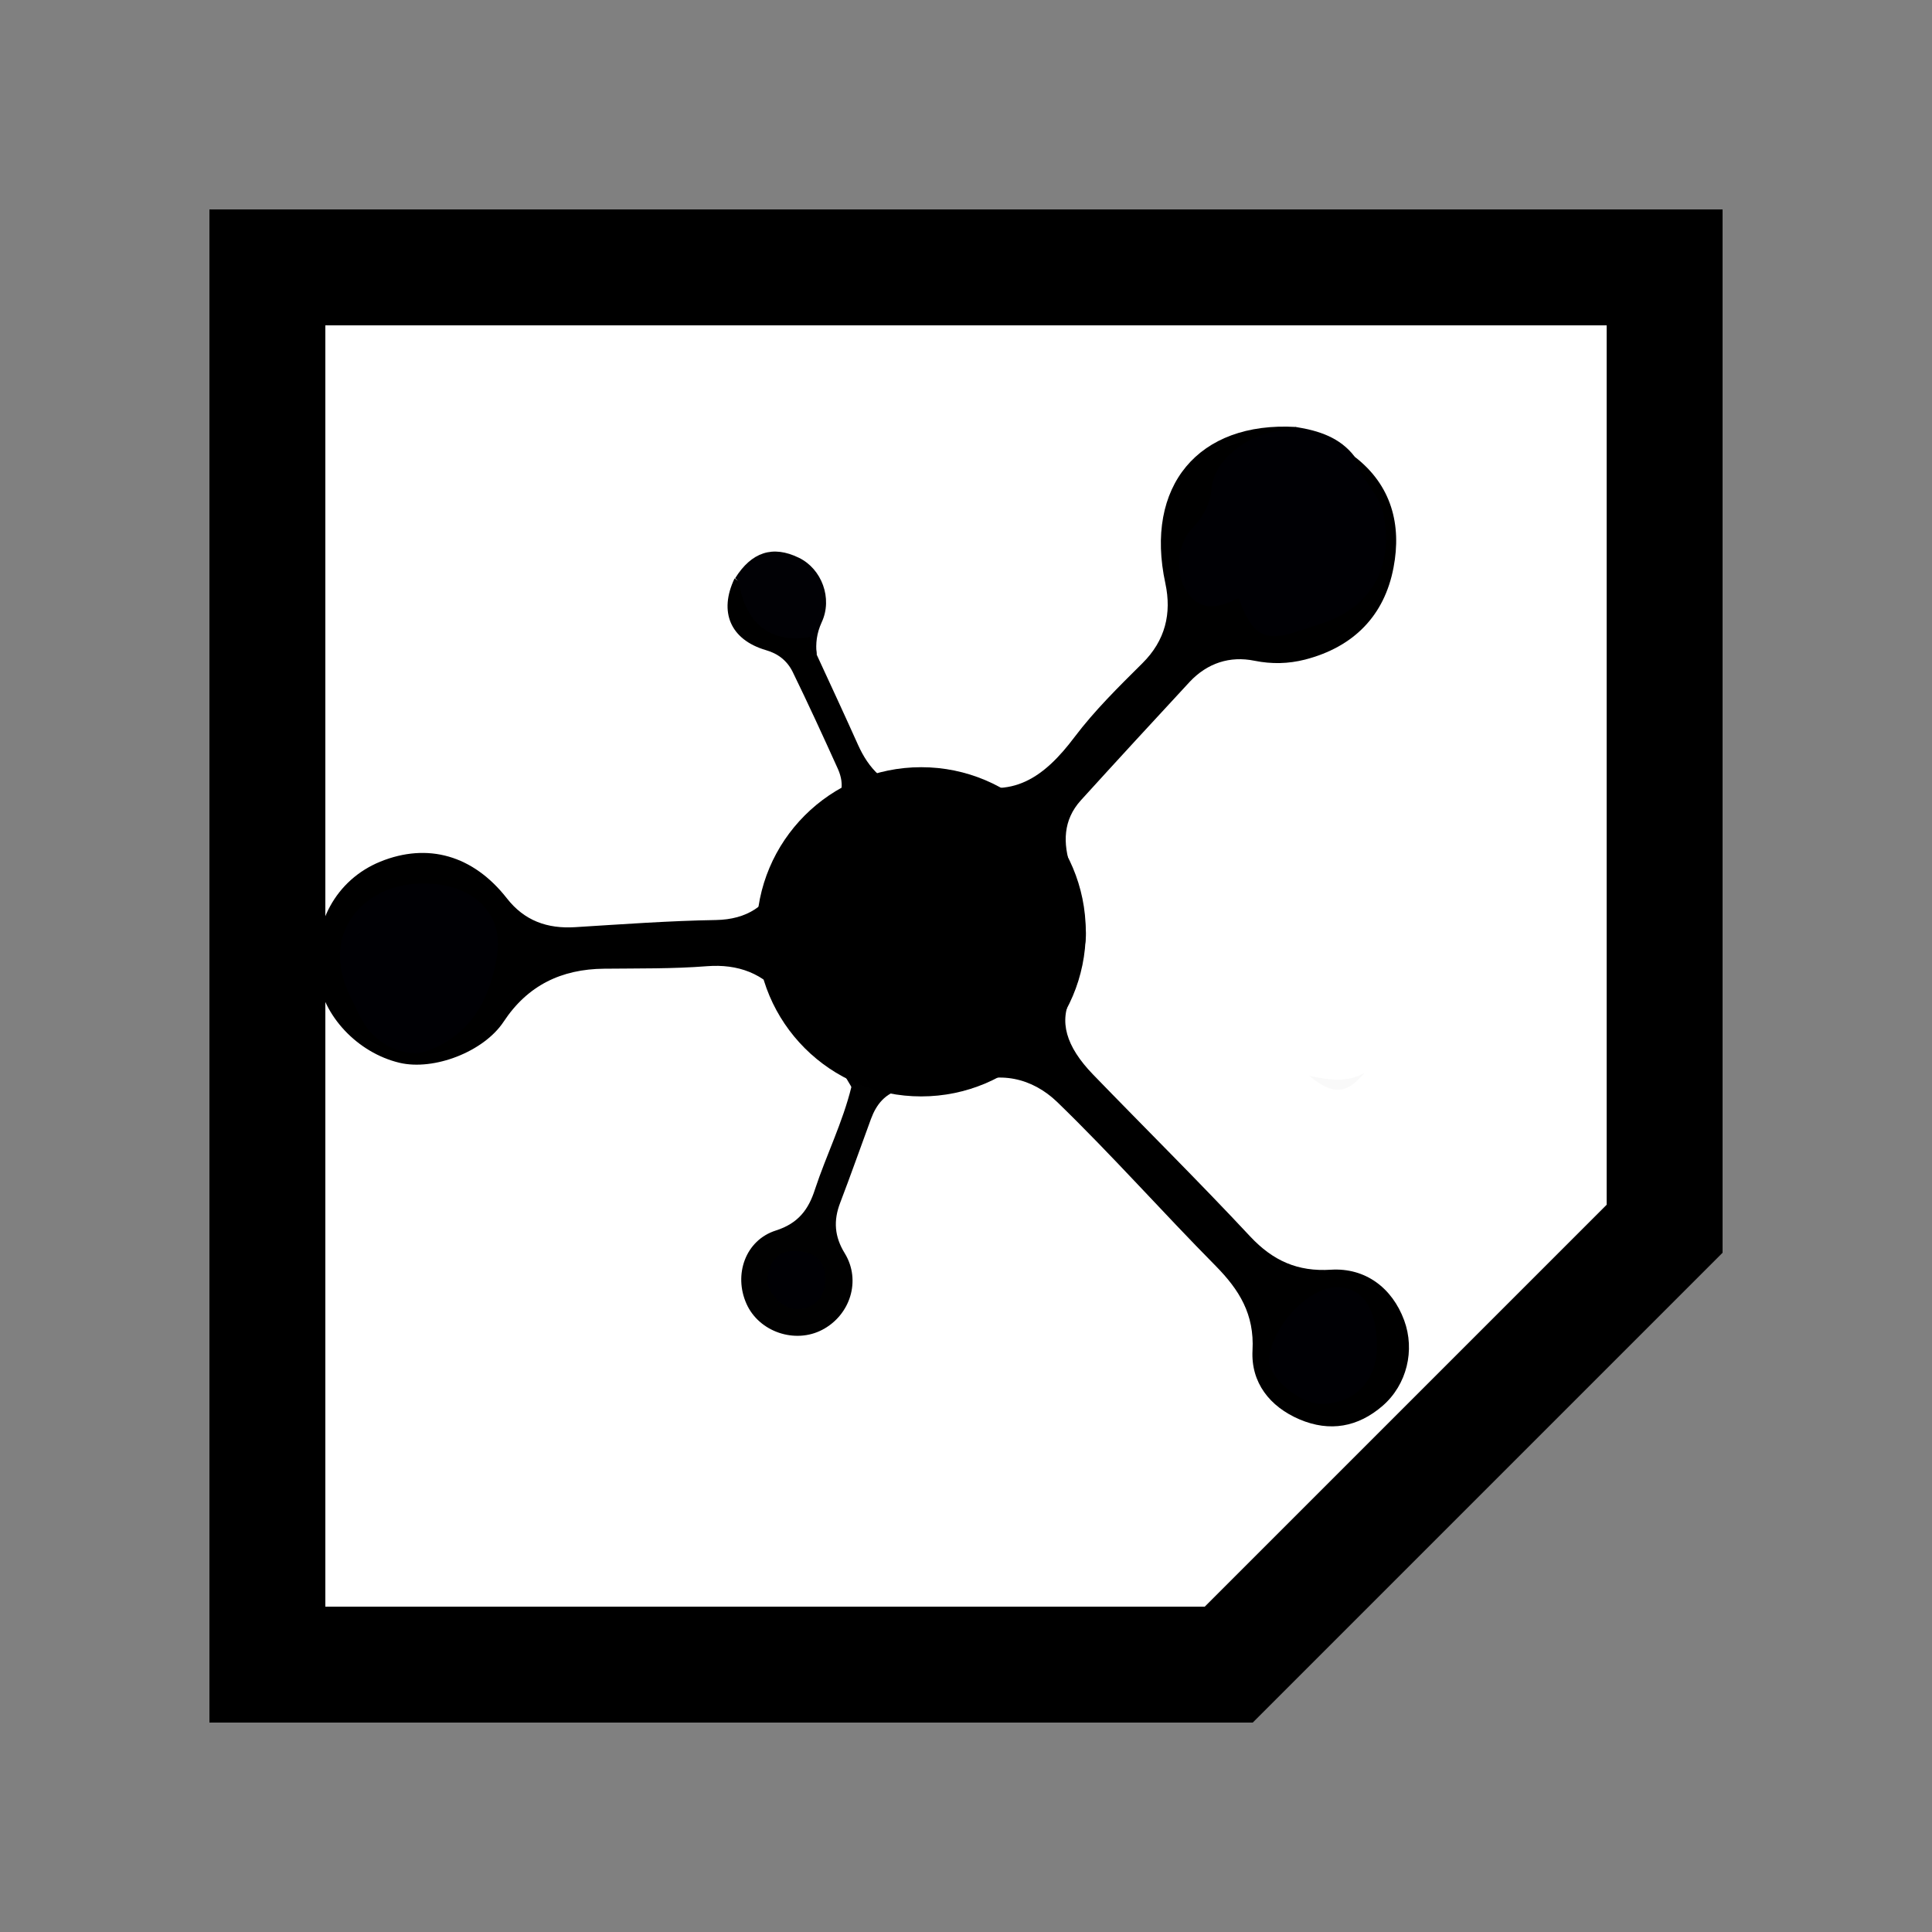 <?xml version="1.0" encoding="utf-8"?>
<!-- Generator: Adobe Illustrator 21.0.0, SVG Export Plug-In . SVG Version: 6.00 Build 0)  -->
<svg version="1.1" xmlns="http://www.w3.org/2000/svg" xmlns:xlink="http://www.w3.org/1999/xlink" x="0px" y="0px"
	 viewBox="0 0 1000 1000" style="enable-background:new 0 0 1000 1000;" xml:space="preserve">
<rect x="0" y="0" width="1000" height="1000" fill="#808080" stroke="none"/>
<style type="text/css">
	.st0{fill:#FFFFFF;stroke:#000000;stroke-width:60;stroke-miterlimit:10;}
	.st1{display:none;}
	.st2{display:inline;}
	.st3{fill:#000004;}
	.st4{fill:#010101;}
	.st5{fill:#010105;}
	.st6{fill:#F9F9F9;}
	.st7{fill:#D1D2D4;}
	.st8{display:inline;fill:#000004;}
	.st9{display:inline;fill:#010101;}
	.st10{display:inline;fill:#010105;}
	.st11{display:inline;fill:#F9F9F9;}
	.st12{display:inline;fill:#D1D2D4;}
</style>
<g id="Layer_1">
	<polygon class="st0" points="138.4,138.4 138.4,861.6 636,861.6 861.6,636 861.6,138.4 	"/>
</g>
<g id="Injector" class="st1">
	<g>
		<path class="st2" d="M216.2,212.5h34.6v161.7h-34.6V212.5z"/>
		<path class="st2" d="M290,212.5h34.6v161.7H290V212.5z"/>
	</g>
	<g>
		<path class="st2" d="M253.7,212.5h34.6v161.7h-34.6V212.5z"/>
	</g>
	<g class="st2">
		<path d="M204.8,204.4h34.3V363h-34.3V204.4z"/>
		<path d="M262.3,204.4h34.3V363h-34.3V204.4z"/>
		<path d="M319.7,204.4H354V363h-34.3V204.4z"/>
	</g>
	<g id="Layer_2" class="st2">
		<g>
			<path d="M665.3,379.8c40.4-47.1,79.8-93.1,119.8-139.9c8.2,7.2,16.3,13.9,24,21.1c3.3,3.1,1.9,6.6-0.7,9.6
				c-3.2,3.7-6.9,4.1-10.6,1.2c-3.3-2.6-5.9-2.9-8.6,0.7c-2.1,2.8-2.4,5,0.7,7.6c4.2,3.4,4.3,7.5,0.6,11.6c-3.4,3.7-7.2,4.2-11,0.6
				c-3.5-3.3-6-1.4-8.4,1.5c-18.9,22.2-38,44.4-56.9,66.6c-19.2,22.6-38.3,45.2-57.4,67.8c-2.6,3.1-5.1,6.2-7.9,9.1
				c-2.9,3-3.1,5.2,0.3,8.4c3.5,3.3,6.4,7.4,8.5,11.7c4.8,9.7,3.2,18.9-3.8,27.1c-18.9,22.2-38.4,44-56.7,66.7
				c-11.3,14.1-28.9,12.3-39.6,4.4c-2.9-2.1-5.8-4.3-8.3-6.8c-4-3.9-6.8-3.5-10.3,0.9c-9.5,11.6-19.5,22.8-29.1,34.4
				c-3.4,4.2-5.9,4.7-10.3,0.9c-32.4-27.9-64.9-55.6-97.5-83.2c-4.6-3.9-5.1-6.5-0.8-11.2c10.1-11.1,19.5-22.8,29.5-34
				c3.5-3.9,3.4-6.7-0.7-9.8c-8.4-6.4-15.6-13.5-17.5-24.7c-1.2-6.8-0.1-12.8,4.2-17.8c20.2-23.9,40.5-47.8,61-71.4
				c8.8-10.2,21.8-11.2,33.8-3.5c4,2.6,7.8,5.6,11.7,8.5c0.6-0.2,1.3-0.4,1.9-0.5c0.1-6.7,0.2-13.3,0.2-20
				c-0.1-7.8-0.5-15.7-0.4-23.5c0.1-4.6-1.5-6.6-6.2-6.5c-14.1,0.2-14.1,0.1-14.2-14c0-5.9,0.3-11.9,0.1-17.8c-0.2-5,2-6.7,6.7-6.8
				c12.1-0.2,24.1-0.7,36.2-1c16.1-0.3,32.2-0.5,48.3-0.9c11-0.2,22-0.5,33-1c5.3-0.2,7.1,1.8,6.9,7.1c-0.4,9.1-0.5,18.2-0.3,27.3
				c0.1,4.7-1.5,6.7-6.3,6.1c-2.1-0.3-4.4-0.6-6.3,0c-1.7,0.5-4.3,2.2-4.3,3.4c-0.1,9,0.3,18,0.6,28.8c2.9-2.4,4.4-3.4,5.6-4.7
				c24-28,47.8-56,71.8-83.9c2.6-3,3.6-5.6,0.3-8.7c-3.4-3.1-3.3-6.5-0.4-10.1c2.9-3.6,6.6-4.1,10.2-2c3.4,2,5.8,2.7,8.6-0.9
				c2.7-3.4,1.4-5.7-1.1-8.2c-3.4-3.5-2.3-6.8,0.5-10.1c3-3.5,6.8-3.9,10.2-1.3c6.5,5,12.6,10.6,19,15.9c3.4,2.8,0.8,4.8-1,6.8
				c-12.4,14.5-24.7,29-37.1,43.4c-38,44.6-76.1,89.2-114.1,133.7c-1.2,1.4-2.4,3-4.9,5.8c2.3,1.8,4.5,3.6,6.8,5.5
				c9,7.4,18.1,14.6,26.9,22.3c3.9,3.4,6.4,2.8,9.4-0.9c3.3-4.1,6.8-7.9,10.7-12.4"/>
			<path d="M342.2,676.9c12.8-14.9,25.6-29.7,38.5-44.6c17-19.7,34.1-39.3,51.2-59c5.8-6.7,6.1-6.7,12.5-1.2
				c11.1,9.5,22.2,19,33.3,28.5c1.3,1.1,2.4,2.3,4.1,4c-6.1,7.2-12,14.3-18,21.4c-8.8,10.3-17.6,20.5-26.3,31
				c-2.9,3.5-5.3,4.4-8.6,0.7c-1.3-1.4-2.9-2.5-4.3-3.7c-8.4-6.9-8.4-6.9-15.7,1.6c-3.3,3.9-6.6,7.7-9.8,11.6
				c-2.6,3.2-5.1,3.5-7.8,0.3c-0.1-0.2-0.3-0.3-0.5-0.4c-15.6-12.6-9.4-11.6-25.5-1.2c-5.5,3.5-10.6,7.7-16,11.4
				c-1.7,1.1-3.9,1.4-5.9,2.1C342.9,678.5,342.6,677.7,342.2,676.9z"/>
			<path d="M427.3,557.7c-32.4,37.3-64.1,73.9-95.8,110.4c-0.7-0.4-1.4-0.8-2.2-1.2c0.1-1.5-0.1-3.1,0.5-4.4
				c4.2-8.7,8.3-17.5,12.9-26.1c2.8-5.1,2.9-9.1-2.4-12.4c-1.1-0.7-1.9-1.6-3-2.4c-4-3-4.7-5.9-0.8-9.8c4.6-4.7,8.5-10,12.9-14.8
				c2.7-3,2.6-5-0.5-7.8c-10.6-9.7-10.6-9.9-1.1-21c11.6-13.7,23.4-27.3,35.1-41c1.9-2.2,3.7-4.4,6.8-1.8
				C402.2,535.9,414.5,546.6,427.3,557.7z"/>
			<path d="M509.4,603.1c-2.1,2.8-3.4,6-5.1,6.2c-3.2,0.5-7.4,0.3-10-1.4c-6.2-4.3-11.8-9.6-17.6-14.5c-33-28.2-65.9-56.4-98.8-84.6
				c-0.5-0.4-0.9-0.8-1.4-1.3c-3.7-3.8-4.7-9.9-1.5-12.5c4-3.3,8.4-2.6,12.2,0.5c9.9,8.2,19.7,16.6,29.5,25
				c28.6,24.5,57.2,48.9,85.7,73.6C505.1,596.4,506.8,599.8,509.4,603.1z"/>
			<path d="M279,718.7c-1.5,1.9-2.3,3.1-3.4,4.1c-6.1,5.5-12.3,10.9-18.2,16.5c-3.3,3.2-5.8,2.4-8.5-0.6c-2.6-2.9-3.6-5.5,0-8.5
				c6.4-5.5,12.5-11.3,18.9-16.7c1.3-1.1,4.1-1.8,5.3-1.1C275.5,713.9,277.1,716.5,279,718.7z"/>
			<path d="M219.1,772.2c-1.4-2.6-3.1-5.1-4-7.9c-0.4-1.4,0.4-3.8,1.5-4.8c6.5-6.1,13.2-11.9,19.8-17.8c3.2-2.9,5.5-0.8,7.5,1.5
				c1.9,2.2,3.8,4.7,0.5,7.6c-6.8,6-13.5,12.2-20.3,18.2c-0.7,0.7-1.8,0.9-2.7,1.4C220.6,771,219.9,771.6,219.1,772.2z"/>
			<path d="M284,713.9c-1.9-2-4.1-3.6-5.2-5.9c-0.6-1.3,0-4.2,1.1-5.3c6.2-6,12.7-11.7,19.1-17.5c3.5-3.2,6.1-1,8.5,1.7
				c2.4,2.6,2.9,4.9-0.2,7.5c-6.4,5.5-12.6,11.2-18.9,16.8C287.5,712.1,286.1,712.6,284,713.9z"/>
			<path d="M305,727.5c-6.3-0.7-9-6.6-5.8-10.8c4.9-6.6,10.2-13,15.1-19.5c2.6-3.5,5.1-2.9,7.9-0.4c2.5,2.2,5,4,2,7.8
				c-5.3,6.5-10.4,13.3-15.7,19.9C307.4,725.8,305.8,726.8,305,727.5z"/>
			<path d="M226.4,827.7c-4.5-0.3-8.3-6.1-6.1-9.4c5.4-7.8,11.2-15.2,17.3-22.5c0.7-0.8,4.6-0.2,5.8,1c1.6,1.6,3.5,5.4,2.7,6.5
				c-5.6,8.1-11.9,15.8-18,23.5C227.7,827.5,226.7,827.6,226.4,827.7z"/>
			<path d="M302.1,777.7c-6.6-0.5-8.9-4.3-6.6-8.9c3.8-7.3,7.8-14.4,11.6-21.7c1.6-3.2,3.5-4.5,7-2.5c2.9,1.7,5.8,3.4,3.9,7.3
				c-4.1,8.1-8.3,16.1-12.7,24C304.6,777.1,302.6,777.5,302.1,777.7z"/>
			<path d="M215.2,776c-0.8,1.2-1.5,2.5-2.5,3.4c-6.4,5.9-12.9,11.5-19.3,17.5c-3.2,3-5.3,1.2-7.5-1.1c-2.3-2.5-4.1-5.2-0.8-8.2
				c6.4-5.8,12.8-11.6,19.4-17.1c1.3-1.1,3.9-1.6,5.5-1c2.5,0.9,4.5,3,6.8,4.5C216.2,774.7,215.7,775.3,215.2,776z"/>
			<path d="M299.3,786.9c-1.3,2.6-2,4.1-2.8,5.6c-3.3,6.3-6.6,12.6-9.9,19c-2.3,4.4-5.5,5.4-9.8,2.9c-4.2-2.4-2.9-5.6-1.3-8.7
				c3.7-7.1,7.3-14.1,11.5-21c0.9-1.4,3.9-2.7,5.4-2.3C295,783.2,297.1,785.4,299.3,786.9z"/>
			<path d="M262.2,853c-7.2-0.9-9-4.4-6.4-9.6c3.4-6.7,7.1-13.4,10.5-20.1c2.2-4.2,4.9-5.1,9.2-2.6c4.1,2.4,3.3,5.4,1.6,8.6
				c-3.6,6.9-7.2,13.7-11.1,20.4C265,851.3,263,852.3,262.2,853z"/>
			<path d="M322.3,740.7c-6.6-0.2-9.5-4.8-7-9.6c3.7-7,7.6-14,11.3-21.1c1.9-3.5,4.2-4.3,7.7-2.2c3.1,1.9,5.7,3.4,3.2,7.8
				c-4,6.9-7.3,14.1-11.2,21.1C325.3,738.6,323.3,739.8,322.3,740.7z"/>
			<path d="M279,760c-6.4-0.6-8.9-5.9-5.7-10.2c4.8-6.4,9.9-12.6,14.8-18.9c2.6-3.4,5.5-3.5,8.7-0.8c2.9,2.4,3.7,4.9,1.1,8.1
				c-5.1,6.4-10.1,12.9-15.3,19.3C281.6,758.8,279.8,759.5,279,760z"/>
			<path d="M273.3,767.7c-0.5,1.5-0.5,2.3-0.9,2.7c-5.8,7.5-11.4,15.2-17.6,22.3c-0.9,1.1-5.4,0.5-6.9-0.9c-1.5-1.3-2.7-5.4-1.8-6.8
				c5-7.3,10.6-14.2,16.3-20.9c1.1-1.2,4.4-1.7,6-1C270.5,763.9,271.9,766.3,273.3,767.7z"/>
		</g>
	</g>
</g>
<g id="Nova" class="st1">
	<g class="st2">
		<path d="M639.7,260.2c-2.4,0.3-6.9,3.1-6.5-1.5c0.5-6.1,1.4-12.3,3.1-18.3c1.3-4.6,35.6-79.3,57.9-128.1c-0.8,0.5-1.7,0.8-2.6,0.7
			c-2.4,3.9-9.7,3.2-9.3-2.3c0,0,0,0,0-0.1l-74.7,118.9c-1.5,2.3-2.8,4.6-4.7,6.7c-2.2,2.3-9.7,9-11.5,7.4c-1.8-1.6-1.9-5.1-1.7-6.8
			c1.8-9.6,20.9-101.3,24.9-126.4c-2.1,0.2-4.3,0.3-6.4,0.4c-13.9,26.8-54.4,110.8-62.8,111.8c-5.1,3.4-9-32.3-10-38.4
			c-1.4-8.7-1.9-30.3-1.6-32.2c0.7-3.7,1.6-20.6,2.5-41.2c-0.1-0.1-0.1-0.1-0.2-0.2c-0.4,1.3-1,2.6-2.1,3.5
			c-3.7,3.2-10.4,2.4-13.3-1.5c-8.4,54.5-18.2,112.7-20.9,112.5c-1.4,0.2-2.8,0.2-4.2,0.1c-7.2-0.2-15.6-35.2-17.4-41.5
			c-2.6-9.1-3.9-18.7-5.8-28.1c-1.1-5.8-4.7-27.6-7.8-44.1c-1.5,2.1-4.8,3.2-7.1,1.5c1.8,41.4,4.4,125.9-4.2,125.2
			c-15-1.2-50.1-84.9-52-90.4c-0.9-2.7-7.1-15.9-15.1-32.5c-1.5,0.1-2.9-0.2-4.1-0.8c-0.9,4-7,4.7-9.2,1.1c-1.6-2.7-3.1-5.4-4.6-8.1
			c19.3,62.2,41.9,141,31.7,145.1c-15.3,10.2-92.8-117-94.6-114.9c-0.9,1,8.8,20.4,10,22.5c2.6,4.8,43.4,98.9,44.4,102.7
			c1.7,6.2,1.3,10.5-4.3,14.2c-13.6,10.5-151.2-123.8-152.2-122.5C202.4,155.7,325,299,329,305.6c1.9,3.2,3.1,5.4,2.4,9.4
			c-1.4,7.5-2.8,8.8-10,6.5c-1.4-0.5-3.1-2.6-4.2-0.2c-0.7,1.6-0.1,3.8,1.7,4.9c3.9,2.4,67,41.5,71.8,42.4c3,0.6,6.5,0,7.2-4.7
			c0.7-4.4-21.4-33.1-19.9-34.6c1.5-1.6,2.6-0.3,3.6,1.1c4.1,6,65.9,62.3,69.4,63.9c2.4,1.1,5.2,1.7,7.1-0.1c1.6-1.6,2-4.1,0.8-6.7
			c-0.7-1.6-2.2-3.9,0.4-5.5c0.9,1.1,21.5,5.5,11.4-8.8c-0.6-0.8-16.6-34.3-12.1-44.2c8.3,0.5,29.2,55.8,31.2,60.7
			c1.8,4.4,4.5,7.5,9.3,6.7c4.6-0.8,6.8-5.4,7.3-9c0.5-3.9,5.5-29.8,5.9-34c0.6-5.1,0.9-17.3,1.2-18.1c0.3-0.7,1.2-8.3,2.1-7.9
			c0.4,0.2,0.8,7.9,0.7,8.4c-0.3,3.7-1.5,24.1-0.1,31.2c0.8,4,2,7.2,4,10.3c1.8,2.8,3.9,3.9,6.9,0.9c0.8-0.8,1.7-3.3,3.9-2.2
			c2.6,1.3,0.6,3.2,0.7,4.9c0.1,2.9,0.5,6,4.3,5c3-0.8,12.1-14.5,14.5-18.5c2.4-4,39.5-66,44.9-72.3c0.2,0.8-11.9,26.3-10.7,32
			c0.4,2.1-0.1,4.4,2.1,5.4c2.5,1,5.9,0.7,7.3-1c2.2-2.6,43.4-58.8,49.6-63.3c1.8-1.4,2.8-5,1.6-7.7
			C644,257.3,641.7,259.9,639.7,260.2z"/>
		<path d="M454.3,503.9c-1.6-2.1-4.3-5.9-7.6-4c-6,3.5-96.3,45.9-98.5,45.4c2.4-1.5,87.3-57.3,92.6-61.5c3.3-2.6,1.5-10.9-0.4-11.4
			c-3.1-0.7-6.4-1.5-9.5-1.7c-4.1-0.2-54.8,0.2-60.6-0.3c-0.8-0.1-2.1,0-2-1c0-0.9,48.3-7,50.9-8.8c7.3-4.8-0.6-10.1-0.7-10.2
			c-0.6-0.9,0.3-3.2,1.4-3.7c0.3-0.1,0.9,0.5,1.3,0.6c2.6,0.6,4.2-1.2,5.6-2.7c1.6-1.7-0.1-3.3-0.8-5c-2.1-5.2-75.5-39.8-83.8-35.1
			c-0.5,2.2-0.3,3.7,2,5.2c2.2,1.4,8.3,6.2-1.3,8c-3.7,0.7-211.8-22.1-213.5-21.9c-0.8,0.1,0.1,2.3,0.9,2.3
			c5.5,0.4,144.4,35.6,149.9,46.2c1.1,2.1,0.8,3.9-0.5,5.6c-1.4,1.9-3.5,3.6-5.3,4.6c-7.2,4.2-15.4,6.4-23.5,6.7
			c-4.6,0.2-82.6,11.1-137.2,19.7c-0.1,0.8-0.4,1.6-0.8,2.3c0.8-0.1,1.6-0.1,2.5-0.2c4.2-0.4,5.7,3.9,4.3,7
			c64.3-0.9,159.5-0.2,163,8.2c0.1,0.3,0.6,0.7,0.9,1c2,4.6-0.8,5.4-3.8,7c-5,2.8-99.1,43.3-104.8,48.4c-1.6,1.5-1.3,2.3-1.4,3.6
			c-0.1,1,103.2-16.3,117.1-13.3c1.8,0.4,1.6,0.8,2,1.4c1.1,1.3-109.8,69.9-176.8,111.2c2-0.1,4-0.1,6,0.1c4,0.3,5.6,3.9,4.4,6.8
			c73.1-35.3,183.7-87.9,189.4-75.8c3,6.4-138,139.8-141.2,142.3c-2,1.6-3.4,4.3-1.5,6.3c1,1.1,4.4,2,6,0.4c3.7-3.6,8-6,12-9
			c7.5-5.7,147.9-99.4,149.7-100.2c2-0.9,4.1-0.8,4.3,0.7c0.3,2.7-68.4,119.8-71.8,125.4c-0.9,1.4-1.6,3.2-0.9,3.7
			c1,0.7,2.4,1.3,4.3-0.4c2.3-2,3.7-4.5,5.6-6.7c3.3-3.9,101.5-95.3,103.4-93.7c2.3,1.9-2.1,16.9-1.4,19.5c2.8-1.1,5.5-2.4,6.7-4.6
			c6.3-12.2,46.8-93.1,47.9-96.5c1-2.8-5.2-9-8.1-7c-4.3,3.1-26.7,23.4-35.6,34.5c12.7-21.9,55.4-89.9,58.9-92.6
			C456,509.5,455.3,505.2,454.3,503.9z"/>
		<path d="M694.8,606c-1.3-14,105.3,41.7,159.8,71.4c-0.2-0.3-0.4-0.5-0.5-0.8c-1.9-3.2,0.1-6.2,2.9-7.1
			c-47.2-34.1-129.6-92.6-132.8-96.5c-1.2-1.5-5.9-11.4-3.3-11.2c4.4,0.3,122.8,25.4,122.3,24.6c-4.6-7.7-111.1-54.4-103.8-71
			c2.8-6.3,86.8-2,146.5,1.9c-0.2-0.8-0.2-1.6,0-2.3c-4.5-0.3-7.4-6.8-2.5-9.1c0.6-0.3,1.3-0.5,1.9-0.8
			c-58.3-12.8-137.1-29.8-142.6-32.3c-2.3-1-3.2-3-3.8-5c-0.6-1.9,1.6-2,2.9-2.7c4.8-1.8,8.2-3.8,3.2-6.7
			c-3.4-1.3-121.6-1.1-110.8,6.6c1,1.6,2.2,2.7,3,4.1c1.4,2.3,3.4,5.3,5.6,5.6c4.7,0.7,6.8,3.5,8.9,7.1c-1-0.2-76.1-5.9-77.2-3.5
			c-1.1,2.3-1.9,4.2,0.4,7.2c3.7,4.7,55.5,50.6,54.7,50c-5.1-3.4-29.1-16.8-35.6-19.7c-5.3-2.4-10.2-5.6-16.1-6.8
			c-2.1-0.4-4.3-1.9-5.9,0.2c-1.5,2,5.2,8.9,2.5,10.8c-1.6,1.1-4.2,0-5.9-1.7c-0.6-0.6-1.3-1.1-2.1-1.4c-3.3-1.4-7.4,0.7-7.3,4.3
			c0.1,4.6,0.5,9.6,3.2,13.5c8.3,12.2,213.3,190.7,215.8,193.3c1.7,1.8,3.3,3.6,5.2,2.1c1.9-1.5-83.1-105.9-88.4-114
			C692.8,612.1,693.7,609.4,694.8,606z"/>
		<path d="M763.9,404.2c2.9-2.6,107.7-37.8,112.7-41.7c0.1-0.1,3.6-1.2,8.9-3c-0.4-4.1-0.7-8.1-0.7-12.2
			c-59.5,11.6-143.9,28.6-148.1,29c-4.5,0.4-16.5-0.3-11.2-8.8c1.4-2.1,3.1-3.9,5-5.4c5.3-4.3,98.5-53.4,98.2-55.2
			c-0.2-1.4-2.2-2.2-2.6-1.8c-2,2-142.2,53.1-145.2,54.6c-4.6,2.2-10.8-1.7-11.6-6.6c-1.4-9,3-16.2,8.5-21.9
			c3.7-3.9,69.7-81.9,71.4-84c0.9-1.2,0.8-2.4,0.1-3.2c-1-1.2-1.9-0.1-2.9,0.6c-3,2.3-156.3,146.6-158.1,149.2
			c-4.3,6.3-2.4,11.3,4.6,13.9c2.8,1.1,4.9,0.8,8.6,4.1c0.1,0.2-20.7,11-24.1,14c-1.6,1.4-4.6,2.5-2.9,5c1.4,2.1,3.1,4.6,6.8,4
			c8.1-1.3,90-21.3,94.3-22.6c2.4-0.8,3.6,1.4,2.9,1.6c-4.7,1.3-27.9,13.4-30.6,15.6c-2.6,2.1-5.3,4.2-4.7,6.9
			c0.5,2.8,0,7.4,5.2,7.8c1.2,0.1,147.6-3.4,148.5-3.2c15.6,1.8,4.8-1.4,2.7-2.7c-3.1-1.8-20.1-7.9-24.2-10.6
			c-4.8-3.1-9.7-6.2-13.2-10.7C758.8,412.5,759.9,407.8,763.9,404.2z"/>
		<path d="M585.6,619.2c0-2.7,8.1-8.6,9.4-4.8c0.7,2.1,2.7,1.1,3.8,0.8c1.5-0.4,0.5-1.8,0.5-2.9c0-5.1-55.4-92.2-58.2-95.9
			c-1.9-2.6-5.3-2.9-8.2-2.5c-2.8,0.4-2.6,3.5-3.3,5.7c-1.5,4.6,11.5,133.1,11.4,132.9c-2.4-7.4-21.9-83.6-26.9-90.1
			c-1.3-1.7-2.1-3.7-5.1-3c-2.8,0.6-3.8,2.3-4.3,4.8c-0.8,4.2-0.3,139.2,6.1,148c6.5-2.8,6.9-9.4,9.9-14.3c0.7-1.1,1.5-2.1,2.3-2.8
			c1.1-0.9,2.2,0.5,2.8,1.3c3.5,4.4,40,131.5,55.4,186.4c1.9-1,4.4-0.8,6,0.8c0.6-0.3,1.1-0.5,1.7-0.8
			c-6-56.7-19.7-199.5-17.8-200.4c2.8-1.4,8.4,5.3,9.3,6.2c4.6,4.5,55.5,109.1,57,107.4C633.3,792.5,585.6,622.6,585.6,619.2z"/>
		<path d="M475.9,690.6c-7.3,6.2-26.7,106.6-29.2,105.2c-1.5-0.8,2-106.8-3.4-108.6c-3.1-1-16.7,6.4-19.2,4.2
			c-1.4-1.3-1.8-3.2-0.8-4.7c1.3-2,53.8-130.9,59.9-132.9c3.2-1,6-0.2,6.4,3.1c0.7,5.3,3.7,133,3.8,140.1c0,1.7-1.9,3.1-3.8,3.6
			c-1.2,0.3-1.7-0.8-2.1-1.8C484.9,690.5,484.9,690.5,475.9,690.6z"/>
	</g>
	<g class="st2">
		<path d="M741.4,388.7c4.4-3.5,106.1-60.9,145.8-83.6c0.7-1.6,1.5-3.2,2.3-4.8c-0.9-0.9-1.7-2-2.3-3.1l-162.7,65.9
			c-2.5,1-5,2.1-7.7,2.7c-3.1,0.6-13.1,1.6-13.7-0.7c-0.5-2.3,1.5-5.3,2.6-6.5c8.1-7.7,98.5-90.3,98.4-92.7c0-1-0.1-2.1-1.2-2.5
			c-2.4-0.8-116.1,62.6-124.9,57.7c-6.1-0.2,11.6-31.5,14.4-37c3.9-7.9,16.2-25.7,17.5-27c7.6-7.3,78.5-98.5,81.3-104.5
			c0.8-1.6,1.9-3.2,0.2-4.4c-2-1.4-3,0.7-3.9,2c-2.8,3.9-144.1,149.7-148,146.3c-1.3-0.7-2.4-1.5-3.4-2.3
			c-5.7-4.4,7.9-37.6,10.2-43.9c3.2-8.9,7.8-17.4,11.8-26.1c4-8.6,27.2-54.7,27.3-58.7c25.9-48.8-1.5-4.4-2.3-3.2
			c-2,3-80.2,125.1-88.9,117.8c-11.5-9.7,9.1-98.2,10.8-103.7c1.1-3.8,5.9-30.2,10.7-57.8c-3.8-0.5-7.6-1.1-11.4-1.8
			c-20.9,62.7-50.6,146.5-61.7,143.7c-18.3-0.7-6.8-149.2-9.5-148.5c-1.4,0.3-4.8,21.7-5.1,24.1c-0.7,5.4-22.7,105.6-24.1,109.3
			c-2.3,6-5.1,9.3-11.8,9c-11.6,0.4-30.4-85.8-41.9-141.7c-2.5-0.9-4.9-1.5-7.2-2.5c4.1,56.2,11.3,146.6,10.9,151.8
			c-0.3,3.7-0.6,6.2-3.6,9c-5.5,5.2-7.4,5.5-11.9-0.6c-0.9-1.2-1-3.9-3.4-2.6c-1.5,0.9-2.3,3-1.5,4.9c1.8,4.2,30,72.9,33.4,76.4
			c2.1,2.2,5.3,3.8,8.6,0.4c3.1-3.2,2-39.3,4.1-39.7c2.1-0.4,2.3,1.3,2.3,3c-0.2,7.3,17,89.1,18.9,92.5c1.3,2.3,3.3,4.4,5.8,4.1
			c2.2-0.3,4-2.2,4.5-5c0.3-1.7,0.5-4.4,3.5-4.2c0.1,1.4,14.2,17.1,14.4-0.4c0-1,6.6-37.6,16.1-42.9c6.4,5.3-9,62.4-10.2,67.5
			c-1.1,4.7-0.7,8.7,3.7,10.9c4.2,2.1,8.7-0.4,11.2-3c2.6-2.9,21.9-21,24.7-24.1c3.4-3.8,10.9-13.5,11.5-14c0.7-0.4,5.8-6,6.4-5.2
			c0.3,0.4-4,6.9-4.3,7.3c-2.5,2.8-15.3,18.7-18.3,25.2c-1.7,3.7-2.6,7-2.8,10.7c-0.2,3.3,0.8,5.5,5.1,4.8c1.1-0.2,3.3-1.7,4.5,0.5
			c1.3,2.5-1.4,3-2.3,4.4c-1.6,2.4-3,5.1,0.6,6.6c2.9,1.1,18.3-4.7,22.6-6.5c4.3-1.8,70.6-30.4,78.7-32.3
			c-0.3,0.8-25,14.4-27.4,19.7c-0.9,2-2.7,3.5-1.4,5.6c1.4,2.2,4.4,4,6.5,3.5c3.3-0.8,69.6-22.3,77.3-22.3c2.3,0,5.2-2.5,5.8-5.3
			c0.7-3.4-2.7-2.6-4.5-3.6c-2.1-1.2-7.4-1.5-4.4-5C732.1,397.2,736.5,392.7,741.4,388.7z"/>
		<path d="M406.7,349.7c-1.7,1.5-2.4,2.8-1.4,5.4c0.9,2.4,3.2,9.9-5.7,5.8c-3.4-1.6-158.8-141.8-160.3-142.7
			c-0.7-0.4-1.2,1.9-0.7,2.4c4.2,3.5,96.2,113.3,94.5,125.2c-0.3,2.3-1.7,3.6-3.7,4.3c-2.2,0.7-4.9,0.8-7,0.6
			c-8.3-0.8-16.2-3.8-23-8.3c-6-3.9-166-88.1-171.2-86.9c0.2,0.6,0.3,1.1,0.5,1.2c9.9,5.5,177.9,121.3,174.8,134.3
			c-0.1,0.4,0.1,0.9,0.1,1.4c-1.1,4.8-3.8,3.9-7.2,3.5c-5.7-0.7-105.7-22.9-113.4-22.1c-2.2,0.2-2.5,1.1-3.3,2.1
			c-0.7,0.8,93.2,47.2,102.7,57.7c1.3,1.4,0.8,1.6,0.8,2.3c0.1,1.5-93.2-5-169.4-10.5c1.4,2,0.9,5-0.9,6.7c4.1,0.4,4.6,5.9,1.8,8.6
			c75.7,13.8,164.5,31.7,162.4,43c-1,5.3-112,21.3-167.3,28.8c1.7,1.5,3,3.8,3.8,7.1c0.4,1.8-0.2,3.8-1.5,5
			c45.7,1.3,160.4,5.6,162,5.9c2.1,0.4,3.8,1.8,3.1,3.1c-1.3,2.4-125.6,57.1-131.6,59.7c-1.6,0.6-3.2,1.7-2.9,2.5
			c0.4,1.1,1.2,2.4,3.7,2.2c3.1-0.3,5.6-1.5,8.4-2.2c5-1.2,138-17.9,138.7-15.5c0.7,2.9-11.6,12.5-12.6,15c2.9,0.7,5.9,1.3,8.1,0.2
			c12.3-6.2,92.4-48.1,95.3-50.2c2.4-1.7,1-10.4-2.5-10.4c-5.3,0-35.3,3.3-49,7.1c23.1-10.3,97.5-40.5,101.9-40.6
			c2.8-0.1,4.7-3.9,4.6-5.6c-0.1-2.6,0-7.3-3.8-7.7c-6.9-0.7-104.9-19.1-106.5-20.8c2.9,0.2,104.4,4.6,111,4.3
			c4.2-0.2,7.6-8,6.4-9.4c-2.1-2.4-4.3-5-6.7-6.9c-3.2-2.6-44.6-31.9-49-35.7c-0.6-0.5-1.6-1.2-1.1-2c0.5-0.7,43.3,22.5,46.4,22.7
			c8.7,0.4,5.4-8.6,5.4-8.7c0-1.1,2.1-2.4,3.2-2.2c0.3,0.1,0.4,0.9,0.7,1.3c1.7,2,4.1,1.4,6.1,1.1c2.3-0.4,1.8-2.8,2.3-4.5
			C455.5,421.8,416.3,350.8,406.7,349.7z"/>
		<path d="M783.9,743.7c-39.2-43.8-89.1-99.3-92-104.3c-1.3-2.2-0.9-4.4-0.2-6.3c0.6-1.9,2.5-0.7,4-0.5c5,1.3,8.9,1.8,6.6-3.6
			c-2-3.1-98-72-93.7-59.5c-0.1,1.9,0.2,3.5,0.1,5.1c-0.2,2.6-0.3,6.3,1.2,7.8c3.4,3.3,3.4,6.8,3,11c-0.7-0.8-58.3-49.3-60.6-48.1
			c-2.3,1.2-4.1,2.3-3.9,6.1c0.2,6,15.4,73.5,15.1,72.6c-2.2-5.8-13.8-30.7-17.3-36.8c-2.9-5-5-10.5-9.1-14.9
			c-1.4-1.5-2.4-4-4.9-3.2c-2.4,0.8-1,10.2-4.3,10.2c-1.9,0-3.4-2.5-3.7-4.8c-0.1-0.8-0.4-1.6-0.9-2.3c-1.8-3.1-6.4-3.8-8.4-0.8
			c-2.6,3.8-5.2,8.1-5.3,12.8c-0.4,14.8,61.4,279.4,61.9,283c0.3,2.5,0.5,4.8,3,4.7c2.5-0.1-5.4-134.6-4.9-144.2
			c0.2-4.5,2.5-6.2,5.5-8.3c7-11.8,58.1,89.6,85.5,146.6c0.8,0.2,1.5,0.7,2.1,1.4c1,1.2,2,2.5,3,3.8c0.5,0.6,1,1.1,1.6,1.7
			c-0.3-1.2-0.6-2.4-0.9-3.6c-0.5-2.7,0.7-4.6,2.5-5.6c-18.4-55.6-50.2-149-50.5-154c-0.1-2,1.9-12.7,3.9-11
			c3.4,2.8,84.7,92.5,84.8,91.6c0.8-9-58.3-109.1-42.6-118.3c5.8-3.4,68.1,46.4,114,84.2c0.8-1.1,2.2-2,3.6-2.3
			c-0.7-1.2-1.4-2.5-1.8-3.8C779,747.4,781.2,744.2,783.9,743.7z"/>
		<path d="M749,596.2c3.8-0.4,109.4,32.4,115.8,32.1c0.1,0,7.9,2.5,18.1,5.7c0.5-3.7,1.3-7.3,2.4-10.9
			c-55.1-25.4-138.2-63.2-142-65.4c-3.9-2.2-13.2-9.9-3.9-13.7c2.4-0.9,4.8-1.3,7.3-1.5c6.8-0.4,111.2,14.3,111.9,12.7
			c0.6-1.3-0.5-3.1-1.1-3c-2.8,0.4-146.3-40.1-149.6-40.7c-5-0.9-7.8-7.7-5.5-12.1c4.2-8.1,11.9-11.4,19.7-12.8
			c5.3-1,104.5-25.6,107-26.4c1.5-0.4,2-1.5,2-2.5c-0.1-1.6-1.5-1.2-2.7-1.2c-3.8,0.1-212.5,27.4-215.6,28.5
			c-7.2,2.6-8.5,7.8-4.4,13.9c1.7,2.5,3.5,3.6,4.6,8.3c-0.1,0.2-23.2-3.2-27.8-2.7c-2.1,0.2-5.2-0.7-5.3,2.4
			c-0.1,2.5-0.2,5.5,3.2,7.2c7.4,3.7,85.4,35.5,89.7,36.9c2.4,0.8,2.1,3.2,1.4,2.9c-4.6-1.7-30.5-5.4-33.9-5.2
			c-3.3,0.2-6.7,0.3-7.9,2.8c-1.2,2.6-4.3,6-0.4,9.3c0.9,0.8,121.6,83.6,122.3,84.3c11.5,10.6,4.7,1.7,3.8-0.6
			c-1.5-3.3-11.6-18.2-13.4-22.8c-2.1-5.4-4.2-10.7-4.4-16.4C740,600,743.7,596.8,749,596.2z"/>
		<path d="M497.5,549.9c-2.5-1.3-4.2,1.3-6,2.7c-3.9,2.8-68.6,114.7-68.5,114.5c2.4-7.5,31.1-80.6,30.9-88.8
			c-0.1-2.1,0.4-4.2-2.4-5.4c-2.7-1.1-4.4-0.3-6.3,1.4c-3.2,3-81.7,112.7-81.6,123.6c6.9,1.5,11.1-3.6,16.4-5.8
			c1.2-0.5,2.5-0.8,3.6-0.9c1.4-0.1,1.5,1.7,1.5,2.7c0.3,6.1-53.1,154-68.8,196.4c1.8-1.9,3.5-3.8,5.2-5.8c1.2-1.4,3.2-1.7,4.9-1.2
			C354.1,834.6,427.9,708.6,430,709c3.1,0.6,3.7,9.2,3.9,10.5c1.1,6.3-18.9,120.9-16.6,120.5c-1.4-5.2,59.3-171,61.3-173.7
			c1.6-2.2,11.6-2.3,10.4,1.6c-0.7,2.1,1.5,2.5,2.7,2.9c1.5,0.6,1.5-1.2,2.1-2.1c3-4.2,9-107.2,8.9-111.9
			C502.7,553.6,500.1,551.3,497.5,549.9z"/>
		<path d="M347.9,660c-9.5,0.8-84,70.8-85.3,68.2c-0.7-1.5,64.1-85.5,60.7-90c-1.9-2.6-17.3-4.5-18-7.8c-0.4-1.9,0.5-3.6,2.1-4.2
			c2.2-0.8,120.2-74.6,126.4-72.7c3.2,1,5,3.3,3.4,6.3c-2.5,4.7-74.9,110-79,115.8c-1,1.4-3.4,1.4-5.2,0.6c-1.1-0.5-1-1.7-0.6-2.7
			C355.2,665.2,355.2,665.2,347.9,660z"/>
	</g>
</g>
<g id="Layer_5" class="st1">
	<g class="st2">
		<path d="M392,836.6c-6.5-71.9-13-143.4-19.6-215.1c-26.5,7.7-52.6,7.6-78.9,0c-6.5,71.8-13,143.3-19.5,214.9h-37.4
			c0-0.5,0-0.9,0-1.2c3-27.2,6-54.3,9.1-81.5c0.3-2.3-0.1-3.4-2.5-4.2c-15.6-5.3-30.6-11.9-44.8-20.2c-9.1-5.3-17.9-11-27.1-16.7
			c-16.9,21.1-33.9,42.4-51.4,64.3c0-14.9,0-29.7,0.1-44.6c0-1.2,0.8-2.6,1.7-3.5c9.6-9.8,19.4-19.4,29.1-29.1
			c0.7-0.7,1.4-1.4,1.8-1.9c-9.9-10.1-19.7-19.9-29.5-29.9c-0.8,0.4-1.8,0.9-3.1,1.5c0-9.3,0.1-18.3-0.1-27.2c0-2.2,0.6-3.4,2.6-4.6
			c33.2-18.9,66.4-37.9,99.6-56.9c0.9-0.5,1.8-1.1,2.9-1.7c-9.4-11.4-16.5-23.7-22-37.1c-27.7,11.1-55.2,22.1-83,33.2
			c0-7.8,0.1-15.2-0.1-22.5c0-2,0.7-2.7,2.5-3.3c9.9-3.1,19.7-6.3,29.5-9.5c7.2-2.4,14.5-4.7,21.4-7c-1.8-11.1-3.6-21.9-5.4-32.8
			c-15.8,3.7-31.8,7.3-48,11.1v-3.4c0-23,0-45.9,0-68.9c0-1.8,0.1-3.8,0.7-5.5c3.2-9.6,6.5-19.1,9.7-28.6c0.6-1.7,1.4-3.4,2.2-5.3
			c-3.7-2-7.3-3.8-10.7-5.8c-0.9-0.5-1.8-1.9-1.8-2.9c-0.1-8.8-0.1-17.5-0.1-26.3c0-0.5-0.1-1.2,0.2-1.6c3.3-4.8,6.6-9.5,10-14.3
			c2.8-3.9,5.6-7.7,8.5-11.6c-5.7-5-11.4-9.8-16.9-14.9c-0.9-0.9-1.7-2.4-1.7-3.7c-0.2-6.2-0.1-12.5-0.1-18.8v-11.6
			c10.5,12,20.5,23.4,30.7,35c22.9-24.8,49.5-44.1,80.1-58.2c-19.9-33.4-39.6-66.5-59.6-100h3.3c14.3,0,28.6,0.1,42.8-0.1
			c2.3,0,3.4,0.7,4.3,2.8c12.4,27.5,24.9,54.9,37.3,82.3c0.5,1.2,1.1,2.3,1.7,3.4c9.2-2.3,18.2-4.5,27.4-6.7
			c-4.5-27.2-9-54.3-13.6-81.6h24.1c2.5,17.2,4.9,34.2,7.4,51.5c39.7-3.8,78.4,0.7,116.1,13.4c8.3-16.6,16.5-33,24.9-49.8
			c-9.6-2.9-18.7-6-28-8.5c-9.2-2.5-18.6-4.4-27.9-6.6h104.1c-38.9,65.2-77.6,130.1-116.4,195.3c25.8,9.3,47,24.7,63.8,46.3
			c0.9-1,1.7-1.8,2.4-2.7c69-78.9,138.1-157.7,207-236.6c1.6-1.9,3.2-2.6,5.7-2.6c77.2,0,154.4,0,231.6,0c0-0.2,0-0.4,0-0.5
			c-256.6,0-513.2,0-769.8,0v673.1h577.3c-0.1-0.2-0.1-0.4-0.1-0.6H392z M138.6,835.5c-0.3,0.5-0.9,1.1-1.4,1.1
			c-5.7,0.1-11.5,0-17.2,0c-0.1-0.8-0.1-1.1-0.1-1.5c0-19.3,0-38.6,0-57.9c12.8,8.3,25.2,16.4,37.8,24.5
			C151.3,812.9,145,824.2,138.6,835.5z"/>
		<path d="M855.1,649.4c7.7-10.9,15.6-21.6,22.3-33.1c5.1-8.7,9.8-18.2,11.2-28.3c-94.3-21.4-188.5-42.8-282.8-64.3
			c-4.5,35.2-15.2,67.9-32.2,98.9c79.7,34.2,159.4,68.3,239,102.4C826.1,699.6,838.5,673.1,855.1,649.4z"/>
		<path d="M871.8,655.3c-0.4,1.5-0.8,2.9-1.2,4.4c0.3-0.3,0.6-0.7,0.8-1c0.5-1.1,1-2.2,1.5-3.3c1.9-5.2,3.9-10.3,6-15.4
			c3.4-8.2,7-16.4,10.4-24.6c-1.2,2.3-2.5,4.5-3.8,6.7c-5.5,9.4-11.9,18.3-18.2,27.1C870.2,649.4,872.7,651.8,871.8,655.3z"/>
		<path d="M223.1,489.8c0-60.6,49.3-109.9,109.9-110c60.7,0,110,49.3,110,110.1c0,60.6-49.3,109.8-110,109.8
			C272.3,599.7,223,550.5,223.1,489.8z"/>
		<path d="M488.1,426.1c-4.9-9.3-9.6-18.3-14.5-27.6c56.7-62.4,113.7-125.1,171-188.1c15.5,17.2,29.3,35.4,41.7,55
			c-31.5,22.9-62.8,45.7-94,68.4c5.6,10.7,11,21,16.7,31.9C568.4,385.9,528.2,406,488.1,426.1z"/>
		<path d="M626.1,338.4c16.6-7.7,33-15.4,49.8-23.3c20,39.3,32.8,80.8,38.7,124.7c18.3-1.1,36.5-2.1,55-3.2c3,24.8,4,49.4,2.7,74.5
			c-36.6-4.1-72.9-8.1-109.4-12.2C664,442.4,651.9,389,626.1,338.4z"/>
		<path d="M438.2,594.1c26.1-26.9,40.5-59.5,42.8-97.7c2.2,0.5,4.3,0.9,6.3,1.4c29.5,6.8,59,13.7,88.6,20.5c2.2,0.5,2.8,1.2,2.5,3.5
			c-7.5,53.9-29.9,100.6-67.5,140c-0.9,0.9-1.7,2-2.4,2.7C484.9,640.9,461.6,617.6,438.2,594.1z"/>
		<path d="M431,622.5c23.9,27.8,47.6,55.6,71.6,83.6c-11.3,9-23.2,16.8-35.8,23.9c8.2,16.4,16.3,32.6,24.6,49.2
			c-24.4,13.4-49.9,23.4-77,30.3c-0.8-6.6-1.5-12.9-2.2-19.2c-3.3-29.8-6.6-59.5-9.9-89.3c-2.1-18.7-4.2-37.5-6.2-56.2
			c-0.1-1.3-0.5-2.4,1.3-3.2C409.2,636.7,420.4,630.3,431,622.5z"/>
		<path d="M527.7,683.8c13-13,24.7-27.5,35.2-43.4c38.8,24.3,77.6,48.5,116.5,72.8c-15.9,24.7-34.1,47.2-54.6,67.7
			C592.5,748.6,560.2,716.3,527.7,683.8z"/>
		<path d="M525.7,482.4c-1.1-8.8-1.8-17.2-3.3-25.6c-1.4-8.2-3.6-16.4-5.5-24.9c34.7-10.4,69.7-20.9,104.6-31.4
			c8.4,17.3,16.7,81,13.3,101.7C598.3,495.6,561.9,489,525.7,482.4z"/>
		<path d="M409.4,254.6c-9.8,19.5-19.3,38.6-28.9,57.7c-6.7,13.4-13.5,26.8-20.1,40.3c-0.9,1.8-1.8,2.2-3.8,2
			c-9.5-0.8-18.9-1.4-28.4-2c-1.4-0.1-2.2-0.2-2.4-1.9c-2.9-23.9-5.9-47.8-8.9-71.6c-1.5-11.7-2.9-23.5-4.4-35.7
			C345.6,240.6,377.7,244.4,409.4,254.6z"/>
		<path d="M169.6,388.2c-8.2-4.5-16.1-8.8-24-13.1c5.1-9.6,21.7-31.1,28.4-36.8c19.8,18.8,39.5,37.7,59.5,56.7
			c-21.4,22.9-33.8,49.9-37.3,81.1c-18.3-1.8-36.3-3.6-54.6-5.5C144.7,441,154,413.7,169.6,388.2z"/>
		<path d="M223.5,613.2c11,9.7,22.7,17.7,35.6,24c1.8,0.9,1.4,2.2,1.2,3.5c-1.5,11.6-3,23.1-4.5,34.7c-1.9,14.7-3.8,29.4-5.7,44.1
			c-0.1,0.9-0.3,1.8-0.6,3.2c-35.5-12.8-66.3-32.6-92.9-59.4C179,646.6,201.2,630,223.5,613.2z"/>
		<path d="M289.9,274.2c3.6,18.1,7.2,35.8,10.8,53.9c-25,5.2-47.7,15.4-68.2,31.1c-11.1-14.5-22.2-28.8-33.5-43.6
			C226.1,294.8,256.2,281.2,289.9,274.2z"/>
	</g>
	<g>
		<path class="st2" d="M696.4,836.6H392c-6.5-71.9-13-143.4-19.6-215.1c-26.5,7.7-52.6,7.6-78.9,0c-6.5,71.8-13,143.3-19.5,214.9
			h-37.4c0-0.5,0-0.9,0-1.2c3-27.2,6-54.3,9.1-81.5c0.3-2.3-0.1-3.4-2.5-4.2c-15.6-5.3-30.6-11.9-44.8-20.2
			c-9.1-5.3-17.9-11-27.1-16.7c-16.9,21.1-33.9,42.4-51.4,64.3c0-14.9,0-29.7,0.1-44.6c0-1.2,0.8-2.6,1.7-3.5
			c9.6-9.8,19.4-19.4,29.1-29.1c0.7-0.7,1.4-1.4,1.8-1.9c-9.9-10.1-19.7-19.9-29.5-29.9c-0.8,0.4-1.8,0.9-3.1,1.5
			c0-9.3,0.1-18.3-0.1-27.2c0-2.2,0.6-3.4,2.6-4.6c33.2-18.9,66.4-37.9,99.6-56.9c0.9-0.5,1.8-1.1,2.9-1.7
			c-9.4-11.4-16.5-23.7-22-37.1c-27.7,11.1-55.2,22.1-83,33.2c0-7.8,0.1-15.2-0.1-22.5c0-2,0.7-2.7,2.5-3.3
			c9.9-3.1,19.7-6.3,29.5-9.5c7.2-2.4,14.5-4.7,21.4-7c-1.8-11.1-3.6-21.9-5.4-32.8c-15.8,3.7-31.8,7.3-48,11.1v-3.4
			c0-23,0-45.9,0-68.9c0-1.8,0.1-3.8,0.7-5.5c3.2-9.6,6.5-19.1,9.7-28.6c0.6-1.7,1.4-3.4,2.2-5.3c-3.7-2-7.3-3.8-10.7-5.8
			c-0.9-0.5-1.8-1.9-1.8-2.9c-0.1-8.8-0.1-17.5-0.1-26.3c0-0.5-0.1-1.2,0.2-1.6c3.3-4.8,6.6-9.5,10-14.3c2.8-3.9,5.6-7.7,8.5-11.6
			c-5.7-5-11.4-9.8-16.9-14.9c-0.9-0.9-1.7-2.4-1.7-3.7c-0.2-6.2-0.1-12.5-0.1-18.8v-11.6c10.5,12,20.5,23.4,30.7,35
			c22.9-24.8,49.5-44.1,80.1-58.2c-19.9-33.4-39.6-66.5-59.6-100h3.3c14.3,0,28.6,0.1,42.8-0.1c2.3,0,3.4,0.7,4.3,2.8
			c12.4,27.5,24.9,54.9,37.3,82.3c0.5,1.2,1.1,2.3,1.7,3.4c9.2-2.3,18.2-4.5,27.4-6.7c-4.5-27.2-9-54.3-13.6-81.6h9.2
			c0-0.2,0-0.5,0-0.7c-54.7,0-109.5,0-164.2,0v673.1h577.3C696.5,837,696.4,836.8,696.4,836.6z M138.6,835.5
			c-0.3,0.5-0.9,1.1-1.4,1.1c-5.7,0.1-11.5,0-17.2,0c-0.1-0.8-0.1-1.1-0.1-1.5c0-19.3,0-38.6,0-57.9c12.8,8.3,25.2,16.4,37.8,24.5
			C151.3,812.9,145,824.2,138.6,835.5z"/>
		<path class="st2" d="M463.8,164.1c0,0.2,0,0.5-0.1,0.7h31.2c-38.9,65.2-77.6,130.1-116.4,195.3c25.8,9.3,47,24.7,63.8,46.3
			c0.9-1,1.7-1.8,2.4-2.7c69-78.9,138.1-157.7,207-236.6c1.6-1.9,3.2-2.6,5.7-2.6c77.2,0,154.4,0,231.6,0c0-0.2,0-0.4,0-0.5
			C747.3,164.1,605.6,164.1,463.8,164.1z"/>
		<path class="st2" d="M855.1,649.4c7.7-10.9,15.6-21.6,22.3-33.1c5.1-8.7,9.8-18.2,11.2-28.3c-94.3-21.4-188.5-42.8-282.8-64.3
			c-4.5,35.2-15.2,67.9-32.2,98.9c79.7,34.2,159.4,68.3,239,102.4C826.1,699.6,838.5,673.1,855.1,649.4z"/>
		<path class="st2" d="M871.8,655.3c-0.4,1.5-0.8,2.9-1.2,4.4c0.3-0.3,0.6-0.7,0.8-1c0.5-1.1,1-2.2,1.5-3.3c1.9-5.2,3.9-10.3,6-15.4
			c3.4-8.2,7-16.4,10.4-24.6c-1.2,2.3-2.5,4.5-3.8,6.7c-5.5,9.4-11.9,18.3-18.2,27.1C870.2,649.4,872.7,651.8,871.8,655.3z"/>
		<path class="st2" d="M223.1,489.8c0-60.6,49.3-109.9,109.9-110c60.7,0,110,49.3,110,110.1c0,60.6-49.3,109.8-110,109.8
			C272.3,599.7,223,550.5,223.1,489.8z"/>
		<path class="st2" d="M488.1,426.1c-4.9-9.3-9.6-18.3-14.5-27.6c56.7-62.4,113.7-125.1,171-188.1c15.5,17.2,29.3,35.4,41.7,55
			c-31.5,22.9-62.8,45.7-94,68.4c5.6,10.7,11,21,16.7,31.9C568.4,385.9,528.2,406,488.1,426.1z"/>
		<path class="st2" d="M438.2,594.1c26.1-26.9,40.5-59.5,42.8-97.7c2.2,0.5,4.3,0.9,6.3,1.4c29.5,6.8,59,13.7,88.6,20.5
			c2.2,0.5,2.8,1.2,2.5,3.5c-7.5,53.9-29.9,100.6-67.5,140c-0.9,0.9-1.7,2-2.4,2.7C484.9,640.9,461.6,617.6,438.2,594.1z"/>
		<path class="st2" d="M431,622.5c23.9,27.8,47.6,55.6,71.6,83.6c-11.3,9-23.2,16.8-35.8,23.9c8.2,16.4,16.3,32.6,24.6,49.2
			c-24.4,13.4-49.9,23.4-77,30.3c-0.8-6.6-1.5-12.9-2.2-19.2c-3.3-29.8-6.6-59.5-9.9-89.3c-2.1-18.7-4.2-37.5-6.2-56.2
			c-0.1-1.3-0.5-2.4,1.3-3.2C409.2,636.7,420.4,630.3,431,622.5z"/>
		<path class="st2" d="M525.7,482.4c-1.1-8.8-1.8-17.2-3.3-25.6c-1.4-8.2-3.6-16.4-5.5-24.9c34.7-10.4,69.7-20.9,104.6-31.4
			c8.4,17.3,16.7,81,13.3,101.7C598.3,495.6,561.9,489,525.7,482.4z"/>
		<path class="st2" d="M409.4,254.6c-9.8,19.5-19.3,38.6-28.9,57.7c-6.7,13.4-13.5,26.8-20.1,40.3c-0.9,1.8-1.8,2.2-3.8,2
			c-9.5-0.8-18.9-1.4-28.4-2c-1.4-0.1-2.2-0.2-2.4-1.9c-2.9-23.9-5.9-47.8-8.9-71.6c-1.5-11.7-2.9-23.5-4.4-35.7
			C345.6,240.6,377.7,244.4,409.4,254.6z"/>
		<path class="st2" d="M169.6,388.2c-8.2-4.5-16.1-8.8-24-13.1c5.1-9.6,21.7-31.1,28.4-36.8c19.8,18.8,39.5,37.7,59.5,56.7
			c-21.4,22.9-33.8,49.9-37.3,81.1c-18.3-1.8-36.3-3.6-54.6-5.5C144.7,441,154,413.7,169.6,388.2z"/>
		<path class="st2" d="M223.5,613.2c11,9.7,22.7,17.7,35.6,24c1.8,0.9,1.4,2.2,1.2,3.5c-1.5,11.6-3,23.1-4.5,34.7
			c-1.9,14.7-3.8,29.4-5.7,44.1c-0.1,0.9-0.3,1.8-0.6,3.2c-35.5-12.8-66.3-32.6-92.9-59.4C179,646.6,201.2,630,223.5,613.2z"/>
		<path class="st2" d="M289.9,274.2c3.6,18.1,7.2,35.8,10.8,53.9c-25,5.2-47.7,15.4-68.2,31.1c-11.1-14.5-22.2-28.8-33.5-43.6
			C226.1,294.8,256.2,281.2,289.9,274.2z"/>
	</g>
	<g>
		<path class="st2" d="M119.8,298.5v-10.6c10.5,12,20.5,23.4,30.7,35c22.9-24.8,49.5-44.1,80.1-58.2c-19.9-33.4-39.6-66.5-59.6-100
			h3.3c4.2,0,8.5,0,12.7,0c-0.1-0.2-0.1-0.4-0.2-0.6c-22.5,0-45,0-67.5,0v134C119.5,298.2,119.7,298.4,119.8,298.5z"/>
		<path class="st2" d="M119.8,373.9c0-3.2,0-6.3,0-9.5c0-0.5-0.1-1.2,0.2-1.6c3.3-4.8,6.6-9.5,10-14.3c2.8-3.9,5.6-7.7,8.5-11.6
			c-5.7-5-11.4-9.8-16.9-14.9c-0.9-0.9-1.7-2.4-1.7-3.7c-0.1-2.6-0.1-5.1-0.1-7.7c-0.2-0.1-0.4-0.2-0.5-0.4v63.7
			C119.5,373.9,119.6,373.9,119.8,373.9z"/>
		<path class="st2" d="M119.8,490c0-17.1,0-34.1,0-51.2c0-1.8,0.1-3.8,0.7-5.5c3.2-9.6,6.5-19.1,9.7-28.6c0.6-1.7,1.4-3.4,2.2-5.3
			c-3.7-2-7.3-3.8-10.7-5.8c-0.9-0.5-1.8-1.9-1.8-2.9c0-2.3-0.1-4.6-0.1-6.8c-0.2,0-0.4,0-0.6,0V490C119.5,490,119.7,490,119.8,490z
			"/>
		<path class="st2" d="M119.5,747.7c0.1-0.4,0.2-0.7,0.4-1.1c0-4.7,0-9.5,0-14.2c0-1.2,0.8-2.6,1.7-3.5c9.6-9.8,19.4-19.4,29.1-29.1
			c0.7-0.7,1.4-1.4,1.8-1.9c-9.9-10.1-19.7-19.9-29.5-29.9c-0.8,0.4-1.8,0.9-3.1,1.5c0-9.3,0.1-18.3-0.1-27.2c0-2.2,0.6-3.4,2.6-4.6
			c33.2-18.9,66.4-37.9,99.6-56.9c0.9-0.5,1.8-1.1,2.9-1.7c-9.4-11.4-16.5-23.7-22-37.1c-27.7,11.1-55.2,22.1-83,33.2
			c0-7.8,0.1-15.2-0.1-22.5c0-2,0.7-2.7,2.5-3.3c9.9-3.1,19.7-6.3,29.5-9.5c7.2-2.4,14.5-4.7,21.4-7c-1.8-11.1-3.6-21.9-5.4-32.8
			c-15.8,3.7-31.8,7.3-48,11.1v-3.4c0-2.6,0-5.2,0-7.8c-0.2,0-0.4,0-0.6,0v248.5C119.4,748.1,119.4,747.9,119.5,747.7z"/>
		<path class="st2" d="M414.9,837.2h281.6c-0.1-0.2-0.1-0.4-0.1-0.6H415C415,836.8,414.9,837,414.9,837.2z"/>
		<path class="st2" d="M252.1,836.5h-15.5c0-0.5,0-0.9,0-1.2c3-27.2,6-54.3,9.1-81.5c0.3-2.3-0.1-3.4-2.5-4.2
			c-15.6-5.3-30.6-11.9-44.8-20.2c-9.1-5.3-17.9-11-27.1-16.7c-16.9,21.1-33.9,42.4-51.4,64.3c0-4.4,0-8.8,0-13.1
			c-0.2,0.2-0.4,0.3-0.6,0.5v72.9h132.9C252.2,837,252.2,836.7,252.1,836.5z M138.6,835.5c-0.3,0.5-0.9,1.1-1.4,1.1
			c-5.7,0.1-11.5,0-17.2,0c-0.1-0.8-0.1-1.1-0.1-1.5c0-19.3,0-38.6,0-57.9c12.8,8.3,25.2,16.4,37.8,24.5
			C151.3,812.9,145,824.2,138.6,835.5z"/>
		<path class="st2" d="M481.8,164.1c0,0.2,0.1,0.5,0.1,0.7h13.1c-38.9,65.2-77.6,130.1-116.4,195.3c25.8,9.3,47,24.7,63.8,46.3
			c0.9-1,1.7-1.8,2.4-2.7c69-78.9,138.1-157.7,207-236.6c1.6-1.9,3.2-2.6,5.7-2.6c77.2,0,154.4,0,231.6,0c0-0.2,0-0.4,0-0.5
			C753.3,164.1,617.5,164.1,481.8,164.1z"/>
		<path class="st2" d="M871.8,655.3c-0.4,1.5-0.8,2.9-1.2,4.4c0.3-0.3,0.6-0.7,0.8-1c0.5-1.1,1-2.2,1.5-3.3c1.9-5.2,3.9-10.3,6-15.4
			c3.4-8.2,7-16.4,10.4-24.6c-1.2,2.3-2.5,4.5-3.8,6.7c-5.5,9.4-11.9,18.3-18.2,27.1C870.2,649.4,872.7,651.8,871.8,655.3z"/>
		<path class="st2" d="M223.1,489.8c0-60.6,49.3-109.9,109.9-110c60.7,0,110,49.3,110,110.1c0,60.6-49.3,109.8-110,109.8
			C272.3,599.7,223,550.5,223.1,489.8z"/>
		<path class="st2" d="M488.1,426.1c-4.9-9.3-9.6-18.3-14.5-27.6c56.7-62.4,113.7-125.1,171-188.1c15.5,17.2,29.3,35.4,41.7,55
			c-31.5,22.9-62.8,45.7-94,68.4c5.6,10.7,11,21,16.7,31.9C568.4,385.9,528.2,406,488.1,426.1z"/>
		<path class="st2" d="M438.2,594.1c26.1-26.9,40.5-59.5,42.8-97.7c2.2,0.5,4.3,0.9,6.3,1.4c29.5,6.8,59,13.7,88.6,20.5
			c2.2,0.5,2.8,1.2,2.5,3.5c-7.5,53.9-29.9,100.6-67.5,140c-0.9,0.9-1.7,2-2.4,2.7C484.9,640.9,461.6,617.6,438.2,594.1z"/>
		<path class="st2" d="M431,622.5c23.9,27.8,47.6,55.6,71.6,83.6c-11.3,9-23.2,16.8-35.8,23.9c8.2,16.4,16.3,32.6,24.6,49.2
			c-24.4,13.4-49.9,23.4-77,30.3c-0.8-6.6-1.5-12.9-2.2-19.2c-3.3-29.8-6.6-59.5-9.9-89.3c-2.1-18.7-4.2-37.5-6.2-56.2
			c-0.1-1.3-0.5-2.4,1.3-3.2C409.2,636.7,420.4,630.3,431,622.5z"/>
		<path class="st2" d="M525.7,482.4c-1.1-8.8-1.8-17.2-3.3-25.6c-1.4-8.2-3.6-16.4-5.5-24.9c34.7-10.4,69.7-20.9,104.6-31.4
			c8.4,17.3,16.7,81,13.3,101.7C598.3,495.6,561.9,489,525.7,482.4z"/>
		<path class="st2" d="M409.4,254.6c-9.8,19.5-19.3,38.6-28.9,57.7c-6.7,13.4-13.5,26.8-20.1,40.3c-0.9,1.8-1.8,2.2-3.8,2
			c-9.5-0.8-18.9-1.4-28.4-2c-1.4-0.1-2.2-0.2-2.4-1.9c-2.9-23.9-5.9-47.8-8.9-71.6c-1.5-11.7-2.9-23.5-4.4-35.7
			C345.6,240.6,377.7,244.4,409.4,254.6z"/>
		<path class="st2" d="M169.6,388.2c-8.2-4.5-16.1-8.8-24-13.1c5.1-9.6,21.7-31.1,28.4-36.8c19.8,18.8,39.5,37.7,59.5,56.7
			c-21.4,22.9-33.8,49.9-37.3,81.1c-18.3-1.8-36.3-3.6-54.6-5.5C144.7,441,154,413.7,169.6,388.2z"/>
		<path class="st2" d="M223.5,613.2c11,9.7,22.7,17.7,35.6,24c1.8,0.9,1.4,2.2,1.2,3.5c-1.5,11.6-3,23.1-4.5,34.7
			c-1.9,14.7-3.8,29.4-5.7,44.1c-0.1,0.9-0.3,1.8-0.6,3.2c-35.5-12.8-66.3-32.6-92.9-59.4C179,646.6,201.2,630,223.5,613.2z"/>
		<path class="st2" d="M289.9,274.2c3.6,18.1,7.2,35.8,10.8,53.9c-25,5.2-47.7,15.4-68.2,31.1c-11.1-14.5-22.2-28.8-33.5-43.6
			C226.1,294.8,256.2,281.2,289.9,274.2z"/>
		<path class="st2" d="M275.9,700.6c4.7-17.8,9.2-35.3,13.9-53.2c24.8,6.3,49.6,7,75,1.9c3.7,17.9,7.3,35.7,11.1,53.8
			C342.3,710,309.2,709.1,275.9,700.6z"/>
	</g>
	<g>
		<path class="st2" d="M119.8,288.1v-0.2c0.1,0.1,0.1,0.1,0.2,0.2c1.9,0,3.8,1.1,4.1,3.6c0.1,0.4,0.1,0.9,0.2,1.3
			c8.9,10.2,17.5,19.9,26.2,29.9c22.9-24.8,49.5-44.1,80.1-58.2c-19.1-32.1-38.2-64-57.4-96.3c-2.1-0.5-3.3-2.3-3.5-4.3
			c-16.8,0-33.6,0-50.4,0v124C119.5,288.1,119.7,288.1,119.8,288.1z"/>
		<path class="st2" d="M120.2,362.5c3.2-4.7,6.5-9.4,9.8-14c2.8-3.9,5.6-7.7,8.5-11.6c-5-4.4-10-8.7-14.9-13.1
			c-0.4,2.5-2.3,3.8-4.3,4v34.8C119.6,362.5,119.9,362.5,120.2,362.5z"/>
		<path class="st2" d="M122.4,637.6c33.2-18.9,66.4-37.9,99.6-56.9c0.9-0.5,1.8-1.1,2.9-1.7c-9.4-11.4-16.5-23.7-22-37.1
			c-27.7,11.1-55.2,22.1-83,33.2c0-7.8,0.1-15.2-0.1-22.5c0-2,0.7-2.7,2.5-3.3c9.9-3.1,19.7-6.3,29.5-9.5c7.2-2.4,14.5-4.7,21.4-7
			c-1.8-11.1-3.6-21.9-5.4-32.8c-15.8,3.7-31.8,7.3-48,11.1v-3.4c0-23,0-45.9,0-68.9c0-1.8,0.1-3.8,0.7-5.5
			c3.2-9.6,6.5-19.1,9.7-28.6c0.6-1.7,1.4-3.4,2.2-5.3c-3.7-2-7.3-3.8-10.7-5.8c-0.6-0.3-1.2-1-1.5-1.7c-0.3,0.2-0.6,0.3-1,0.4
			v341.6c0.2-0.1,0.4-0.2,0.6-0.3c0-0.4,0-0.8,0-1.2c0-1.2,0.8-2.6,1.7-3.5c9.6-9.8,19.4-19.4,29.1-29.1c0.7-0.7,1.4-1.4,1.8-1.9
			c-9.9-10.1-19.7-19.9-29.5-29.9c-0.8,0.4-1.8,0.9-3.1,1.5c0-9.3,0.1-18.3-0.1-27.2C119.8,640,120.4,638.8,122.4,637.6z"/>
		<path class="st2" d="M860.8,164.1c0,0.2,0,0.4,0.1,0.5c9.4,0,18.8,0,28.2,0c0-0.2,0-0.4,0-0.5
			C879.7,164.1,870.2,164.1,860.8,164.1z"/>
		<path class="st2" d="M871.8,655.3c-0.4,1.5-0.8,2.9-1.2,4.4c0.3-0.3,0.6-0.7,0.8-1c0.5-1.1,1-2.2,1.5-3.3c1.9-5.2,3.9-10.3,6-15.4
			c3.4-8.2,7-16.4,10.4-24.6c-1.2,2.3-2.5,4.5-3.8,6.7c-5.5,9.4-11.9,18.3-18.2,27.1C870.2,649.4,872.7,651.8,871.8,655.3z"/>
		<path class="st2" d="M223.1,489.8c0-60.6,49.3-109.9,109.9-110c60.7,0,110,49.3,110,110.1c0,60.6-49.3,109.8-110,109.8
			C272.3,599.7,223,550.5,223.1,489.8z"/>
		<path class="st2" d="M589.6,331.6c-4.7-6.5-10.6-12.2-16.2-17.9c-3.9-4-8-7.9-12-11.8c-29.3,32.3-58.6,64.4-87.7,96.5
			c4.9,9.3,9.6,18.3,14.5,27.6c40.1-20.1,80.4-40.2,120.9-60.5c-3.4-6.5-6.7-12.9-10.1-19.2C596,341.3,593,336.3,589.6,331.6z"/>
		<path class="st2" d="M438.2,594.1c26.1-26.9,40.5-59.5,42.8-97.7c2.2,0.5,4.3,0.9,6.3,1.4c29.5,6.8,59,13.7,88.6,20.5
			c2.2,0.5,2.8,1.2,2.5,3.5c-7.5,53.9-29.9,100.6-67.5,140c-0.9,0.9-1.7,2-2.4,2.7C484.9,640.9,461.6,617.6,438.2,594.1z"/>
		<path class="st2" d="M431,622.5c23.9,27.8,47.6,55.6,71.6,83.6c-11.3,9-23.2,16.8-35.8,23.9c8.2,16.4,16.3,32.6,24.6,49.2
			c-24.4,13.4-49.9,23.4-77,30.3c-0.8-6.6-1.5-12.9-2.2-19.2c-3.3-29.8-6.6-59.5-9.9-89.3c-2.1-18.7-4.2-37.5-6.2-56.2
			c-0.1-1.3-0.5-2.4,1.3-3.2C409.2,636.7,420.4,630.3,431,622.5z"/>
		<path class="st2" d="M525.7,482.4c-1.1-8.8-1.8-17.2-3.3-25.6c-1.4-8.2-3.6-16.4-5.5-24.9c34.7-10.4,69.7-20.9,104.6-31.4
			c8.4,17.3,16.7,81,13.3,101.7C598.3,495.6,561.9,489,525.7,482.4z"/>
		<path class="st2" d="M409.4,254.6c-9.8,19.5-19.3,38.6-28.9,57.7c-6.7,13.4-13.5,26.8-20.1,40.3c-0.9,1.8-1.8,2.2-3.8,2
			c-9.5-0.8-18.9-1.4-28.4-2c-1.4-0.1-2.2-0.2-2.4-1.9c-2.9-23.9-5.9-47.8-8.9-71.6c-1.5-11.7-2.9-23.5-4.4-35.7
			C345.6,240.6,377.7,244.4,409.4,254.6z"/>
		<path class="st2" d="M169.6,388.2c-8.2-4.5-16.1-8.8-24-13.1c5.1-9.6,21.7-31.1,28.4-36.8c19.8,18.8,39.5,37.7,59.5,56.7
			c-21.4,22.9-33.8,49.9-37.3,81.1c-18.3-1.8-36.3-3.6-54.6-5.5C144.7,441,154,413.7,169.6,388.2z"/>
		<path class="st2" d="M223.5,613.2c11,9.7,22.7,17.7,35.6,24c1.8,0.9,1.4,2.2,1.2,3.5c-1.5,11.6-3,23.1-4.5,34.7
			c-1.9,14.7-3.8,29.4-5.7,44.1c-0.1,0.9-0.3,1.8-0.6,3.2c-35.5-12.8-66.3-32.6-92.9-59.4C179,646.6,201.2,630,223.5,613.2z"/>
		<path class="st2" d="M289.9,274.2c3.6,18.1,7.2,35.8,10.8,53.9c-25,5.2-47.7,15.4-68.2,31.1c-11.1-14.5-22.2-28.8-33.5-43.6
			C226.1,294.8,256.2,281.2,289.9,274.2z"/>
		<path class="st2" d="M498.4,336.7c-12.6,13.4-25,26.6-37.6,40c-18.7-17.4-40.2-29.9-64.9-37.5c5.3-17.5,10.6-34.8,16-52.6
			C444.6,296.7,473.2,313.3,498.4,336.7z"/>
		<path class="st2" d="M275.9,700.6c4.7-17.8,9.2-35.3,13.9-53.2c24.8,6.3,49.6,7,75,1.9c3.7,17.9,7.3,35.7,11.1,53.8
			C342.3,710,309.2,709.1,275.9,700.6z"/>
	</g>
	<g class="st2">
		<g>
			<path d="M162.2,387.3c0.2,0.5,0.3,1,0.5,1.5c0.4,1.2,1.1,2.3,2.3,3c1.1,0.6,2.7,0.9,3.9,0.5c1.2-0.4,2.4-1.1,3-2.3
				c0.6-1.1,0.9-2.6,0.5-3.9c-0.2-0.5-0.3-1-0.5-1.5c-0.4-1.2-1.1-2.3-2.3-3c-1.1-0.6-2.7-0.9-3.9-0.5c-1.2,0.4-2.4,1.1-3,2.3
				C162.1,384.6,161.8,386,162.2,387.3L162.2,387.3z"/>
		</g>
	</g>
</g>
<g id="Layer_6">
	<g>
		<path d="M422.7,338.8c7.2,15.6,14.4,31.1,21.4,46.7c2.7,6,6.1,11.4,11,15.8c2.6,3.4,1,6.7-0.5,9.8c-3,6-3.5,11.7,0.1,17.6
			c3.6,5.9,0.5,10-3.9,14c-27.9,25.7-20.7,62.5,14.7,75.8c4.7,1.7,10.3,2.7,11.8,8.3c2.2,8.3-4.9,10.3-10.1,13.2
			c-4.8,2.6-9.6,3.8-12.5-2.8c-0.8-1.8-1.4-3.6-2.5-5.2c-5.6-8.6-15.2-8.4-20.4,0.4c-1.9,3.2-2,7.6-6,9.6c-1.2,0.3-2.4,0.2-3.5-0.4
			c-5.6-8.2-11.1-16.4-16.9-24.5c-9.7-13.5-23.8-18.2-39.4-17c-17.8,1.4-35.5,1.1-53.3,1.3c-22.1,0.2-39.6,8.6-52,27.4
			c-10.3,15.6-36.1,25.5-53.9,21.3c-21.8-5.2-39.8-24.4-42.3-45c-3.2-26.7,9.4-49.7,32.3-59.1c24.6-10,48.1-3.3,65.5,18.9
			c9.1,11.7,21,15.9,35.4,15c24.3-1.5,48.6-3.3,72.9-3.7c15.9-0.3,26.7-7.3,32.7-21.1c6-13.8,14.1-25.6,25.5-35.3
			c7.1-6,8.6-13.5,4.9-21.8c-7.6-16.8-15.3-33.6-23.4-50.2c-2.8-5.7-7.5-9.5-13.9-11.3c-18.3-5.4-24.5-19.7-16.2-37.1
			c8.4,4.7,8.8,14.9,15,21.3c3.8,4,7.4,9.3,13,7.4C419.6,324.3,422,330,422.7,338.8z"/>
		<path class="st3" d="M424.1,541.2c3.5-1.7,2.6-5.3,3.6-8.1c2.5-6.6,6.1-11,14.3-11.1c8.1,0,11.8,4.1,14.7,10.7
			c1.1,2.6-0.9,8.7,5,6.7c5.2-1.8,11.7-3.8,13.6-9.3c1.9-5.3-3.8-6.7-7.8-7.9c-31.5-9.5-38.1-27.8-35.5-57.3
			c0.9-10.6,7.4-18.5,16.4-24c5.6-3.4,7.7-6.9,2.7-12.8c-4.2-5-3.4-10.6-0.3-16.2c1.9-3.3,2.9-7.1,4.3-10.7
			c12.4,2.4,25.3-2.4,37.6,2.4c-2.9,5.3,2.4,4.7,4.5,5.5c10.5,4,15.8,10.9,16.7,22.5c1,13.4,11.8,22.3,24.9,21
			c14-1.4,16.3,9.4,20.9,18.3c3,8,3.3,16.1,0.1,24.1c-7.2,4.9-14.2,9.4-17.8,18.5c-4.1,10.4-11.4,18.5-24.1,18.7
			c-4.8,0.1-8.1,1.7-9.2,6.9c-1.6,7.6-6.8,12-13.9,14.2c-6.5,2-10.4,8.1-16.5,10.6c-3.9,0-7.8,0-11.7,0c-2.9-1.3-4.9-3.5-6.7-6
			c-6.9-9.4-12-8.8-17.1,2.1c-0.5,1.1-1.1,2-2.1,2.6c-1.5-2.5-3-5.1-4.6-7.6C431.8,550.6,425.9,547.7,424.1,541.2z"/>
		<path d="M478.2,563.9c4.5-6.8,9.4-12.6,18.4-14.4c5.3-1,9.6-5.6,9.3-11.8c-0.4-7.9,3.9-9.1,10.1-8.4c12.8,1.5,19.4-7.2,23.4-16.8
			c2.6-6.2,3.5-12,11.1-13.8c4.5-1.1,4.3-7,8.5-9.7c0.3,2.3,0.5,4.1,0.7,6c-0.3,7.3-1.5,14.1-5.1,20.8c-6.7,12.7-2.9,25.8,11.1,40.3
			c27.1,28,54.8,55.4,81.4,83.9c11.8,12.6,24.6,18.3,41.8,17.2c17.8-1.1,31.7,9.4,37.9,26.2c5.7,15.5,1.4,33.3-11.1,44.2
			c-12.8,11.1-27.4,13.7-43,7.1c-15.5-6.6-25.3-19.1-24.4-35.8c1-18.6-6.8-31.2-19-43.6c-27.7-28-53.8-57.5-82.1-84.9
			c-12.9-12.4-30.1-16.6-48.1-8.5c-5.2,2.7-11.1-0.4-16.3,2C481.3,563.8,479.8,563.9,478.2,563.9z"/>
		<path d="M559.6,470.9c-0.1,0.4,0,0.8-0.2,1.1c-0.4,0.6-0.8,1.1-1.3,1.6c-0.9-2.8-1.6-5.7-2.9-8.2c-3.6-7-8.3-11.9-17.3-10
			c-9.8,2.1-27.5-9-26.7-18.7c1.5-18-9.2-23.6-23.1-27.7c-1.1-0.3-2.2-0.8-3.2-1.2c-0.3-0.1-0.5-0.6-0.9-1c1.5-4.8,5.8-2,8.6-3.1
			c1.5,0.1,3.2-0.3,4.6,0.3c26.6,10.7,43.6-2.1,58.9-22.4c10.4-13.8,22.9-26.1,35.2-38.3c11.9-11.8,15.2-25.8,11.9-41.3
			c-10.9-50.3,17-84,67.6-81c-1.2,5.9-6.5,4.5-10.2,5.4c-17,4.1-28.5,13.3-31.1,31.5c-0.9,6.5-4.5,11.4-8.7,16
			c-5.2,5.8-7.6,12.5-6.8,20.3c1.4,12.7,8.2,17.9,20.5,14.6c6.8-1.8,9.6,0,12.3,6.1c4.4,10.2,10.8,12.7,21.6,9.7
			c6-1.7,11.8-3.7,17.6-5.9c26.4-10,36.4-39.6,22-64c-3.3-5.5-10.7-9.9-6.7-18.2c19,14.7,24.2,35.2,20,57.2
			c-4.7,25-20.7,41.2-45.8,47.7c-8.7,2.2-17.2,2.4-26.2,0.6c-12.7-2.6-24.4,1.2-33.5,10.9c-18.9,20.4-37.7,40.8-56.4,61.4
			c-9.2,10.2-9.3,22.1-5.2,34.6C556.5,456,560,463,559.6,470.9z"/>
		<path class="st3" d="M701.2,236.4c2,11.2,12.4,17.9,14.8,29.5c5.6,26.3-5.6,48-31,56.5c-4.7,1.6-9.5,3.2-14.3,4.7
			c-16.3,5.3-22.8,1.5-29.6-17.6c-9.4,4.8-19,7.7-26.5-2.8c-6.6-9.2-5.5-25,2.5-33.3c5.9-6.1,9.2-12.3,10.1-21.1
			c1.4-14.1,17.9-27.1,34.8-29.3c3-0.4,6.3,0.7,8.7-2C682.6,222.9,693.6,226.4,701.2,236.4z"/>
		<path class="st4" d="M440.7,562.5c-2-8.8,1.8-12.6,10.4-14.2c3.9-0.7,6.1-1.3,8,2.8c2.1,4.4,5,8.5,7.5,12.8
			c-8.4,1.9-13,7.7-15.8,15.3c-5.3,14.4-10.4,28.9-15.9,43.3c-3.6,9.3-3,17.6,2.4,26.3c8.5,14,2.8,31.9-11.7,39.5
			c-14.1,7.4-32.7,1.1-39.2-13.4c-6.8-15.1-0.6-33,15.2-38c11.6-3.7,16.9-10.9,20.2-21.2C427.7,597.8,436.2,580.9,440.7,562.5z"/>
		<path class="st5" d="M422.7,338.8c-3.9-2-1.5-6.3-3.3-9.2c-18.9,3.7-32.6-5.8-36.4-25.5c-0.4-2-0.8-3.7-2.5-4.8
			c8.5-13.6,19.5-17.2,33-10.6c11.8,5.7,17.6,21,11.8,33.4C422.7,327.8,422.1,333,422.7,338.8z"/>
		<path class="st6" d="M706.3,555.3c-9.4,11.1-16.3,11.7-28.7,1.5C688.7,559.3,697.8,560.2,706.3,555.3z"/>
		<path class="st7" d="M424.1,541.2c3,5.5,10.1,7.3,12,13.7c-7-1.9-11.2-6.8-13.7-13.3C422.9,541.4,423.5,541.2,424.1,541.2z"/>
		<path class="st3" d="M482.9,563.8c5.1-3.9,10.9-1.2,16.3-2C494.2,565.9,488.4,563.4,482.9,563.8z"/>
		<path class="st3" d="M219.6,457.3c24.6,0,41.2,15,37.7,37.2c-3.4,21.7-13,40.8-35.9,49.4c-10.7,4-26-2.5-33.2-14.5
			c-2.4-4-4.2-8.3-6.3-12.4C164.2,482.9,189,456.7,219.6,457.3z"/>
		<path class="st3" d="M712.7,696.9c0,17.9-11.6,29.8-29.1,29.7c-10.5,0-26.4-13-26.6-21.7c-0.4-16,19.2-38.2,34.2-38.6
			C705,665.9,712.6,676.7,712.7,696.9z"/>
		<path class="st3" d="M412.7,647.6c9,0.5,14.4,4.9,14.4,14.3c0,9-4.4,14.8-13.5,15.7c-7.8,0.8-17.3-8.6-16.3-16.4
			C398.3,652.8,402.7,646.8,412.7,647.6z"/>
	</g>
	<g class="st1">
		<path class="st2" d="M422.7,338.8c7.2,15.6,14.4,31.1,21.4,46.7c2.7,6,6.1,11.4,11,15.8c2.6,3.4,1,6.7-0.5,9.8
			c-3,6-3.5,11.7,0.1,17.6c3.6,5.9,0.5,10-3.9,14c-27.9,25.7-20.7,62.5,14.7,75.8c4.7,1.7,10.3,2.7,11.8,8.3
			c2.2,8.3-4.9,10.3-10.1,13.2c-4.8,2.6-9.6,3.8-12.5-2.8c-0.8-1.8-1.4-3.6-2.5-5.2c-5.6-8.6-15.2-8.4-20.4,0.4
			c-1.9,3.2-2,7.6-6,9.6c-1.2,0.3-2.4,0.2-3.5-0.4c-5.6-8.2-11.1-16.4-16.9-24.5c-9.7-13.5-23.8-18.2-39.4-17
			c-17.8,1.4-35.5,1.1-53.3,1.3c-22.1,0.2-39.6,8.6-52,27.4c-10.3,15.6-36.1,25.5-53.9,21.3c-21.8-5.2-39.8-24.4-42.3-45
			c-3.2-26.7,9.4-49.7,32.3-59.1c24.6-10,48.1-3.3,65.5,18.9c9.1,11.7,21,15.9,35.4,15c24.3-1.5,48.6-3.3,72.9-3.7
			c15.9-0.3,26.7-7.3,32.7-21.1c6-13.8,14.1-25.6,25.5-35.3c7.1-6,8.6-13.5,4.9-21.8c-7.6-16.8-15.3-33.6-23.4-50.2
			c-2.8-5.7-7.5-9.5-13.9-11.3c-18.3-5.4-24.5-19.7-16.2-37.1c8.4,4.7,8.8,14.9,15,21.3c3.8,4,7.4,9.3,13,7.4
			C419.6,324.3,422,330,422.7,338.8z"/>
		<path class="st8" d="M424.1,541.2c3.5-1.7,2.6-5.3,3.6-8.1c2.5-6.6,6.1-11,14.3-11.1c8.1,0,11.8,4.1,14.7,10.7
			c1.1,2.6-0.9,8.7,5,6.7c5.2-1.8,11.7-3.8,13.6-9.3c1.9-5.3-3.8-6.7-7.8-7.9c-31.5-9.5-38.1-27.8-35.5-57.3
			c0.9-10.6,7.4-18.5,16.4-24c5.6-3.4,7.7-6.9,2.7-12.8c-4.2-5-3.4-10.6-0.3-16.2c1.9-3.3,2.9-7.1,4.3-10.7
			c12.4,2.4,25.3-2.4,37.6,2.4c-2.9,5.3,2.4,4.7,4.5,5.5c10.5,4,15.8,10.9,16.7,22.5c1,13.4,11.8,22.3,24.9,21
			c14-1.4,16.3,9.4,20.9,18.3c3,8,3.3,16.1,0.1,24.1c-7.2,4.9-14.2,9.4-17.8,18.5c-4.1,10.4-11.4,18.5-24.1,18.7
			c-4.8,0.1-8.1,1.7-9.2,6.9c-1.6,7.6-6.8,12-13.9,14.2c-6.5,2-10.4,8.1-16.5,10.6c-3.9,0-7.8,0-11.7,0c-2.9-1.3-4.9-3.5-6.7-6
			c-6.9-9.4-12-8.8-17.1,2.1c-0.5,1.1-1.1,2-2.1,2.6c-1.5-2.5-3-5.1-4.6-7.6C431.8,550.6,425.9,547.7,424.1,541.2z"/>
		<path class="st2" d="M478.2,563.9c4.5-6.8,9.4-12.6,18.4-14.4c5.3-1,9.6-5.6,9.3-11.8c-0.4-7.9,3.9-9.1,10.1-8.4
			c12.8,1.5,19.4-7.2,23.4-16.8c2.6-6.2,3.5-12,11.1-13.8c4.5-1.1,4.3-7,8.5-9.7c0.3,2.3,0.5,4.1,0.7,6c-0.3,7.3-1.5,14.1-5.1,20.8
			c-6.7,12.7-2.9,25.8,11.1,40.3c27.1,28,54.8,55.4,81.4,83.9c11.8,12.6,24.6,18.3,41.8,17.2c17.8-1.1,31.7,9.4,37.9,26.2
			c5.7,15.5,1.4,33.3-11.1,44.2c-12.8,11.1-27.4,13.7-43,7.1c-15.5-6.6-25.3-19.1-24.4-35.8c1-18.6-6.8-31.2-19-43.6
			c-27.7-28-53.8-57.5-82.1-84.9c-12.9-12.4-30.1-16.6-48.1-8.5c-5.2,2.7-11.1-0.4-16.3,2C481.3,563.8,479.8,563.9,478.2,563.9z"/>
		<path class="st9" d="M440.7,562.5c-2-8.8,1.8-12.6,10.4-14.2c3.9-0.7,6.1-1.3,8,2.8c2.1,4.4,5,8.5,7.5,12.8
			c-8.4,1.9-13,7.7-15.8,15.3c-5.3,14.4-10.4,28.9-15.9,43.3c-3.6,9.3-3,17.6,2.4,26.3c8.5,14,2.8,31.9-11.7,39.5
			c-14.1,7.4-32.7,1.1-39.2-13.4c-6.8-15.1-0.6-33,15.2-38c11.6-3.7,16.9-10.9,20.2-21.2C427.7,597.8,436.2,580.9,440.7,562.5z"/>
		<path class="st10" d="M422.7,338.8c-3.9-2-1.5-6.3-3.3-9.2c-18.9,3.7-32.6-5.8-36.4-25.5c-0.4-2-0.8-3.7-2.5-4.8
			c8.5-13.6,19.5-17.2,33-10.6c11.8,5.7,17.6,21,11.8,33.4C422.7,327.8,422.1,333,422.7,338.8z"/>
		<path class="st11" d="M706.3,555.3c-9.4,11.1-16.3,11.7-28.7,1.5C688.7,559.3,697.8,560.2,706.3,555.3z"/>
		<path class="st12" d="M424.1,541.2c3,5.5,10.1,7.3,12,13.7c-7-1.9-11.2-6.8-13.7-13.3C422.9,541.4,423.5,541.2,424.1,541.2z"/>
		<path class="st8" d="M482.9,563.8c5.1-3.9,10.9-1.2,16.3-2C494.2,565.9,488.4,563.4,482.9,563.8z"/>
		<path class="st8" d="M219.6,457.3c24.6,0,41.2,15,37.7,37.2c-3.4,21.7-13,40.8-35.9,49.4c-10.7,4-26-2.5-33.2-14.5
			c-2.4-4-4.2-8.3-6.3-12.4C164.2,482.9,189,456.7,219.6,457.3z"/>
		<path class="st8" d="M712.7,696.9c0,17.9-11.6,29.8-29.1,29.7c-10.5,0-26.4-13-26.6-21.7c-0.4-16,19.2-38.2,34.2-38.6
			C705,665.9,712.6,676.7,712.7,696.9z"/>
		<path class="st8" d="M412.7,647.6c9,0.5,14.4,4.9,14.4,14.3c0,9-4.4,14.8-13.5,15.7c-7.8,0.8-17.3-8.6-16.3-16.4
			C398.3,652.8,402.7,646.8,412.7,647.6z"/>
	</g>
	<g class="st1">
		<path class="st2" d="M422.7,338.8c7.2,15.6,14.4,31.1,21.4,46.7c2.7,6,6.1,11.4,11,15.8c2.6,3.4,1,6.7-0.5,9.8
			c-3,6-3.5,11.7,0.1,17.6c3.6,5.9,0.5,10-3.9,14c-27.9,25.7-20.7,62.5,14.7,75.8c4.7,1.7,10.3,2.7,11.8,8.3
			c2.2,8.3-4.9,10.3-10.1,13.2c-4.8,2.6-9.6,3.8-12.5-2.8c-0.8-1.8-1.4-3.6-2.5-5.2c-5.6-8.6-15.2-8.4-20.4,0.4
			c-1.9,3.2-2,7.6-6,9.6c-1.2,0.3-2.4,0.2-3.5-0.4c-5.6-8.2-11.1-16.4-16.9-24.5c-9.7-13.5-23.8-18.2-39.4-17
			c-17.8,1.4-35.5,1.1-53.3,1.3c-22.1,0.2-39.6,8.6-52,27.4c-10.3,15.6-36.1,25.5-53.9,21.3c-21.8-5.2-39.8-24.4-42.3-45
			c-3.2-26.7,9.4-49.7,32.3-59.1c24.6-10,48.1-3.3,65.5,18.9c9.1,11.7,21,15.9,35.4,15c24.3-1.5,48.6-3.3,72.9-3.7
			c15.9-0.3,26.7-7.3,32.7-21.1c6-13.8,14.1-25.6,25.5-35.3c7.1-6,8.6-13.5,4.9-21.8c-7.6-16.8-15.3-33.6-23.4-50.2
			c-2.8-5.7-7.5-9.5-13.9-11.3c-18.3-5.4-24.5-19.7-16.2-37.1c8.4,4.7,8.8,14.9,15,21.3c3.8,4,7.4,9.3,13,7.4
			C419.6,324.3,422,330,422.7,338.8z"/>
		<path class="st8" d="M559.6,470.9c-4.5-8.8-6.9-19.6-20.9-18.3c-13.1,1.3-23.9-7.6-24.9-21c-0.9-11.6-6.2-18.5-16.7-22.5
			c-2.1-0.8-7.4-0.2-4.5-5.5c-12.3-4.8-25.2,0-37.6-2.4c-1.4,3.6-2.4,7.4-4.3,10.7c-3.2,5.6-4,11.2,0.3,16.2c5,5.9,2.9,9.3-2.7,12.8
			c-9,5.5-15.5,13.4-16.4,24c-2.6,29.5,4,47.8,35.5,57.3c4,1.2,9.7,2.5,7.8,7.9c-2,5.5-8.5,7.5-13.6,9.3c-5.9,2.1-3.8-4.1-5-6.7
			c-2.9-6.5-6.6-10.7-14.7-10.7c-8.2,0-11.8,4.5-14.3,11.1c-1,2.8-0.1,6.4-3.6,8.1c1.8,6.5,7.7,9.4,12,13.7c0.6,1,1.2,2.1,1.9,3.1
			c2.9-2.6,6.1-4.9,9.5-6.3c1.3-0.5,2.6-0.7,3.9-0.4c2.6,0,5.4,2.2,8.5,6.6c1.8,2.5,3.9,4.7,6.7,6c3.9,0,7.8,0,11.7,0
			c6.1-2.6,10-8.6,16.5-10.6c7.1-2.2,12.3-6.7,13.9-14.2c1.1-5.2,4.4-6.8,9.2-6.9c12.7-0.2,20-8.3,24.1-18.7
			c3.6-9.1,10.5-13.6,17.8-18.5C562.9,487,562.6,479,559.6,470.9z"/>
		<path class="st2" d="M478.2,563.9c4.5-6.8,9.4-12.6,18.4-14.4c5.3-1,9.6-5.6,9.3-11.8c-0.4-7.9,3.9-9.1,10.1-8.4
			c12.8,1.5,19.4-7.2,23.4-16.8c2.6-6.2,3.5-12,11.1-13.8c4.5-1.1,4.3-7,8.5-9.7c0.3,2.3,0.5,4.1,0.7,6c-0.3,7.3-1.5,14.1-5.1,20.8
			c-6.7,12.7-2.9,25.8,11.1,40.3c27.1,28,54.8,55.4,81.4,83.9c11.8,12.6,24.6,18.3,41.8,17.2c17.8-1.1,31.7,9.4,37.9,26.2
			c5.7,15.5,1.4,33.3-11.1,44.2c-12.8,11.1-27.4,13.7-43,7.1c-15.5-6.6-25.3-19.1-24.4-35.8c1-18.6-6.8-31.2-19-43.6
			c-27.7-28-53.8-57.5-82.1-84.9c-12.9-12.4-30.1-16.6-48.1-8.5c-5.2,2.7-11.1-0.4-16.3,2C481.3,563.8,479.8,563.9,478.2,563.9z"/>
		<path class="st10" d="M422.7,338.8c-3.9-2-1.5-6.3-3.3-9.2c-18.9,3.7-32.6-5.8-36.4-25.5c-0.4-2-0.8-3.7-2.5-4.8
			c8.5-13.6,19.5-17.2,33-10.6c11.8,5.7,17.6,21,11.8,33.4C422.7,327.8,422.1,333,422.7,338.8z"/>
		<path class="st11" d="M706.3,555.3c-9.4,11.1-16.3,11.7-28.7,1.5C688.7,559.3,697.8,560.2,706.3,555.3z"/>
		<path class="st12" d="M424.1,541.2c3,5.5,10.1,7.3,12,13.7c-7-1.9-11.2-6.8-13.7-13.3C422.9,541.4,423.5,541.2,424.1,541.2z"/>
		<path class="st8" d="M482.9,563.8c5.1-3.9,10.9-1.2,16.3-2C494.2,565.9,488.4,563.4,482.9,563.8z"/>
		<path class="st8" d="M219.6,457.3c24.6,0,41.2,15,37.7,37.2c-3.4,21.7-13,40.8-35.9,49.4c-10.7,4-26-2.5-33.2-14.5
			c-2.4-4-4.2-8.3-6.3-12.4C164.2,482.9,189,456.7,219.6,457.3z"/>
		<path class="st8" d="M712.7,696.9c0,17.9-11.6,29.8-29.1,29.7c-10.5,0-26.4-13-26.6-21.7c-0.4-16,19.2-38.2,34.2-38.6
			C705,665.9,712.6,676.7,712.7,696.9z"/>
	</g>
	<g class="st1">
		<path class="st2" d="M477.2,526.3c-0.5,0.4-1.1,0.7-1.7,1c-5.1,2.9-9.7-3.9-6.4-7.6c-1.2-0.4-2.4-0.8-3.6-1.2
			c-1.6-0.6-3.1-1.3-4.6-2c-4.1,3.9-8.3,7.6-12.6,11.3c1.4,1,2.7,2.4,3.9,4.1c1.1,1.6,1.7,3.5,2.5,5.2c2.9,6.6,7.7,5.4,12.5,2.8
			c5.2-2.9,12.3-4.9,10.1-13.2C477.3,526.6,477.2,526.5,477.2,526.3z"/>
		<path class="st2" d="M396.7,336.5c6.4,1.9,11.1,5.7,13.9,11.3c8.1,16.6,15.9,33.3,23.4,50.2c3.7,8.2,2.2,15.7-4.9,21.8
			c-1.3,1.1-2.5,2.2-3.6,3.3c10.6,0.6,20.5,4.6,30.5,8.4c-0.3-0.9-0.6-1.8-1.2-2.7c-3.6-5.9-3.1-11.6-0.1-17.6
			c1.5-3.1,3.1-6.4,0.5-9.8c-4.9-4.4-8.3-9.8-11-15.8c-7-15.6-14.3-31.1-21.4-46.7c-0.7-8.8-3.1-14.5-14.2-10.7
			c-5.6,1.9-9.1-3.4-13-7.4c-6.2-6.4-6.6-16.7-15-21.3C372.3,316.8,378.4,331.1,396.7,336.5z"/>
		<path class="st8" d="M449.1,514c6.1-5.6,12-11.4,17.4-17.7c-1.6-2.9-3.1-5.9-4.3-9.1c-5.4-14.1-3.9-29.3-3.1-44
			c-2.9-1.1-5.9-2.3-8.8-3.4c-0.6,0.4-1.2,0.8-1.8,1.2c-9,5.5-15.5,13.4-16.4,24C430,487.5,433.4,503.5,449.1,514z"/>
		<path class="st8" d="M472.1,505.4c0-0.1-0.1-0.1-0.1-0.2c-4.3,4.8-8.8,9.4-13.6,13.8c2.8,1.2,5.8,2.3,9.2,3.3
			c0.2,0.1,0.4,0.1,0.6,0.2c0.1-1.4,0.8-2.8,2.4-3.8c2.7-1.5,5.5-3.1,5-6.5C475.1,509.8,473.3,507.4,472.1,505.4z"/>
		<path class="st8" d="M473.2,480.3c-1.1-7.7-2.7-15.2-4.9-22.6c-0.1,4.1-0.1,8.1,0.2,12.2c0.5,6.3,2.2,12.2,4.8,17.8
			c0.9-1.3,1.8-2.6,2.7-3.9C474.6,483.4,473.5,482.3,473.2,480.3z"/>
		<path class="st8" d="M428.4,531.6c3.8-3.1,7.5-6.1,11.2-9.3C433.7,523.1,430.6,526.5,428.4,531.6z"/>
		<path class="st8" d="M559.6,470.9c-4.5-8.8-6.9-19.6-20.9-18.3c-13.1,1.3-23.9-7.6-24.9-21c-0.9-11.6-6.2-18.5-16.7-22.5
			c-2.1-0.8-7.4-0.2-4.5-5.5c-12.3-4.8-25.2,0-37.6-2.4c-1.4,3.6-2.4,7.4-4.3,10.7c-3.2,5.6-4,11.2,0.3,16.2c0.6,0.7,1,1.3,1.4,1.9
			c3.3,1.3,6.7,2.6,10,3.8c2.1-2.5,6.2-3.2,7.8,0.6c0.4,1,0.8,2,1.2,3c0.8,0.9,1.2,2,1.3,3.2c4.2,10.7,7.4,21.5,9.3,32.8
			c0.9-1.6,1.7-3.3,2.5-5c2.7-5.8,11.3-0.7,8.6,5c-4,8.6-9,16.4-14.7,23.6c2.8,4.2,5.7,8.4,6.6,13.4c1.4,7.7-3.5,13.2-9.7,16.8
			c0.2,0.8,0.1,1.7-0.3,2.9c-2,5.5-8.5,7.5-13.6,9.3c-5.9,2.1-3.8-4.1-5-6.7c-1.4-3.2-3-5.8-5.2-7.7c-8.1,7.1-16.6,13.9-25,20.8
			c2.6,3.4,6.4,5.8,9.4,8.8c1.4-1.1,3-2.2,4.6-3c2.4-1.3,5.1-0.6,6.6,1.5c3.8-3.7,7.8-2.2,12.8,4.6c1.8,2.5,3.9,4.7,6.7,6
			c3.9,0,7.8,0,11.7,0c6.1-2.6,10-8.6,16.5-10.6c7.1-2.2,12.3-6.7,13.9-14.2c1.1-5.2,4.4-6.8,9.2-6.9c12.7-0.2,20-8.3,24.1-18.7
			c3.6-9.1,10.5-13.6,17.8-18.5C562.9,487,562.6,479,559.6,470.9z"/>
		<path class="st2" d="M478.2,563.9c4.5-6.8,9.4-12.6,18.4-14.4c5.3-1,9.6-5.6,9.3-11.8c-0.4-7.9,3.9-9.1,10.1-8.4
			c12.8,1.5,19.4-7.2,23.4-16.8c2.6-6.2,3.5-12,11.1-13.8c4.5-1.1,4.3-7,8.5-9.7c0.3,2.3,0.5,4.1,0.7,6c-0.3,7.3-1.5,14.1-5.1,20.8
			c-6.7,12.7-2.9,25.8,11.1,40.3c27.1,28,54.8,55.4,81.4,83.9c11.8,12.6,24.6,18.3,41.8,17.2c17.8-1.1,31.7,9.4,37.9,26.2
			c5.7,15.5,1.4,33.3-11.1,44.2c-12.8,11.1-27.4,13.7-43,7.1c-15.5-6.6-25.3-19.1-24.4-35.8c1-18.6-6.8-31.2-19-43.6
			c-27.7-28-53.8-57.5-82.1-84.9c-12.9-12.4-30.1-16.6-48.1-8.5c-5.2,2.7-11.1-0.4-16.3,2C481.3,563.8,479.8,563.9,478.2,563.9z"/>
		<path class="st10" d="M422.7,338.8c-3.9-2-1.5-6.3-3.3-9.2c-18.9,3.7-32.6-5.8-36.4-25.5c-0.4-2-0.8-3.7-2.5-4.8
			c8.5-13.6,19.5-17.2,33-10.6c11.8,5.7,17.6,21,11.8,33.4C422.7,327.8,422.1,333,422.7,338.8z"/>
		<path class="st11" d="M706.3,555.3c-9.4,11.1-16.3,11.7-28.7,1.5C688.7,559.3,697.8,560.2,706.3,555.3z"/>
		<path class="st12" d="M435.7,554.8c0.1-0.1,0.2-0.1,0.3-0.2c-1.4-4.4-5.4-6.6-8.6-9.5c-0.8,0.6-1.5,1.2-2.3,1.9
			C427.6,550.7,431,553.4,435.7,554.8z"/>
		<path class="st8" d="M482.9,563.8c5.1-3.9,10.9-1.2,16.3-2C494.2,565.9,488.4,563.4,482.9,563.8z"/>
		<path class="st8" d="M712.7,696.9c0,17.9-11.6,29.8-29.1,29.7c-10.5,0-26.4-13-26.6-21.7c-0.4-16,19.2-38.2,34.2-38.6
			C705,665.9,712.6,676.7,712.7,696.9z"/>
	</g>
	<circle cx="476.8" cy="482.3" r="85.2"/>
</g>
</svg>
